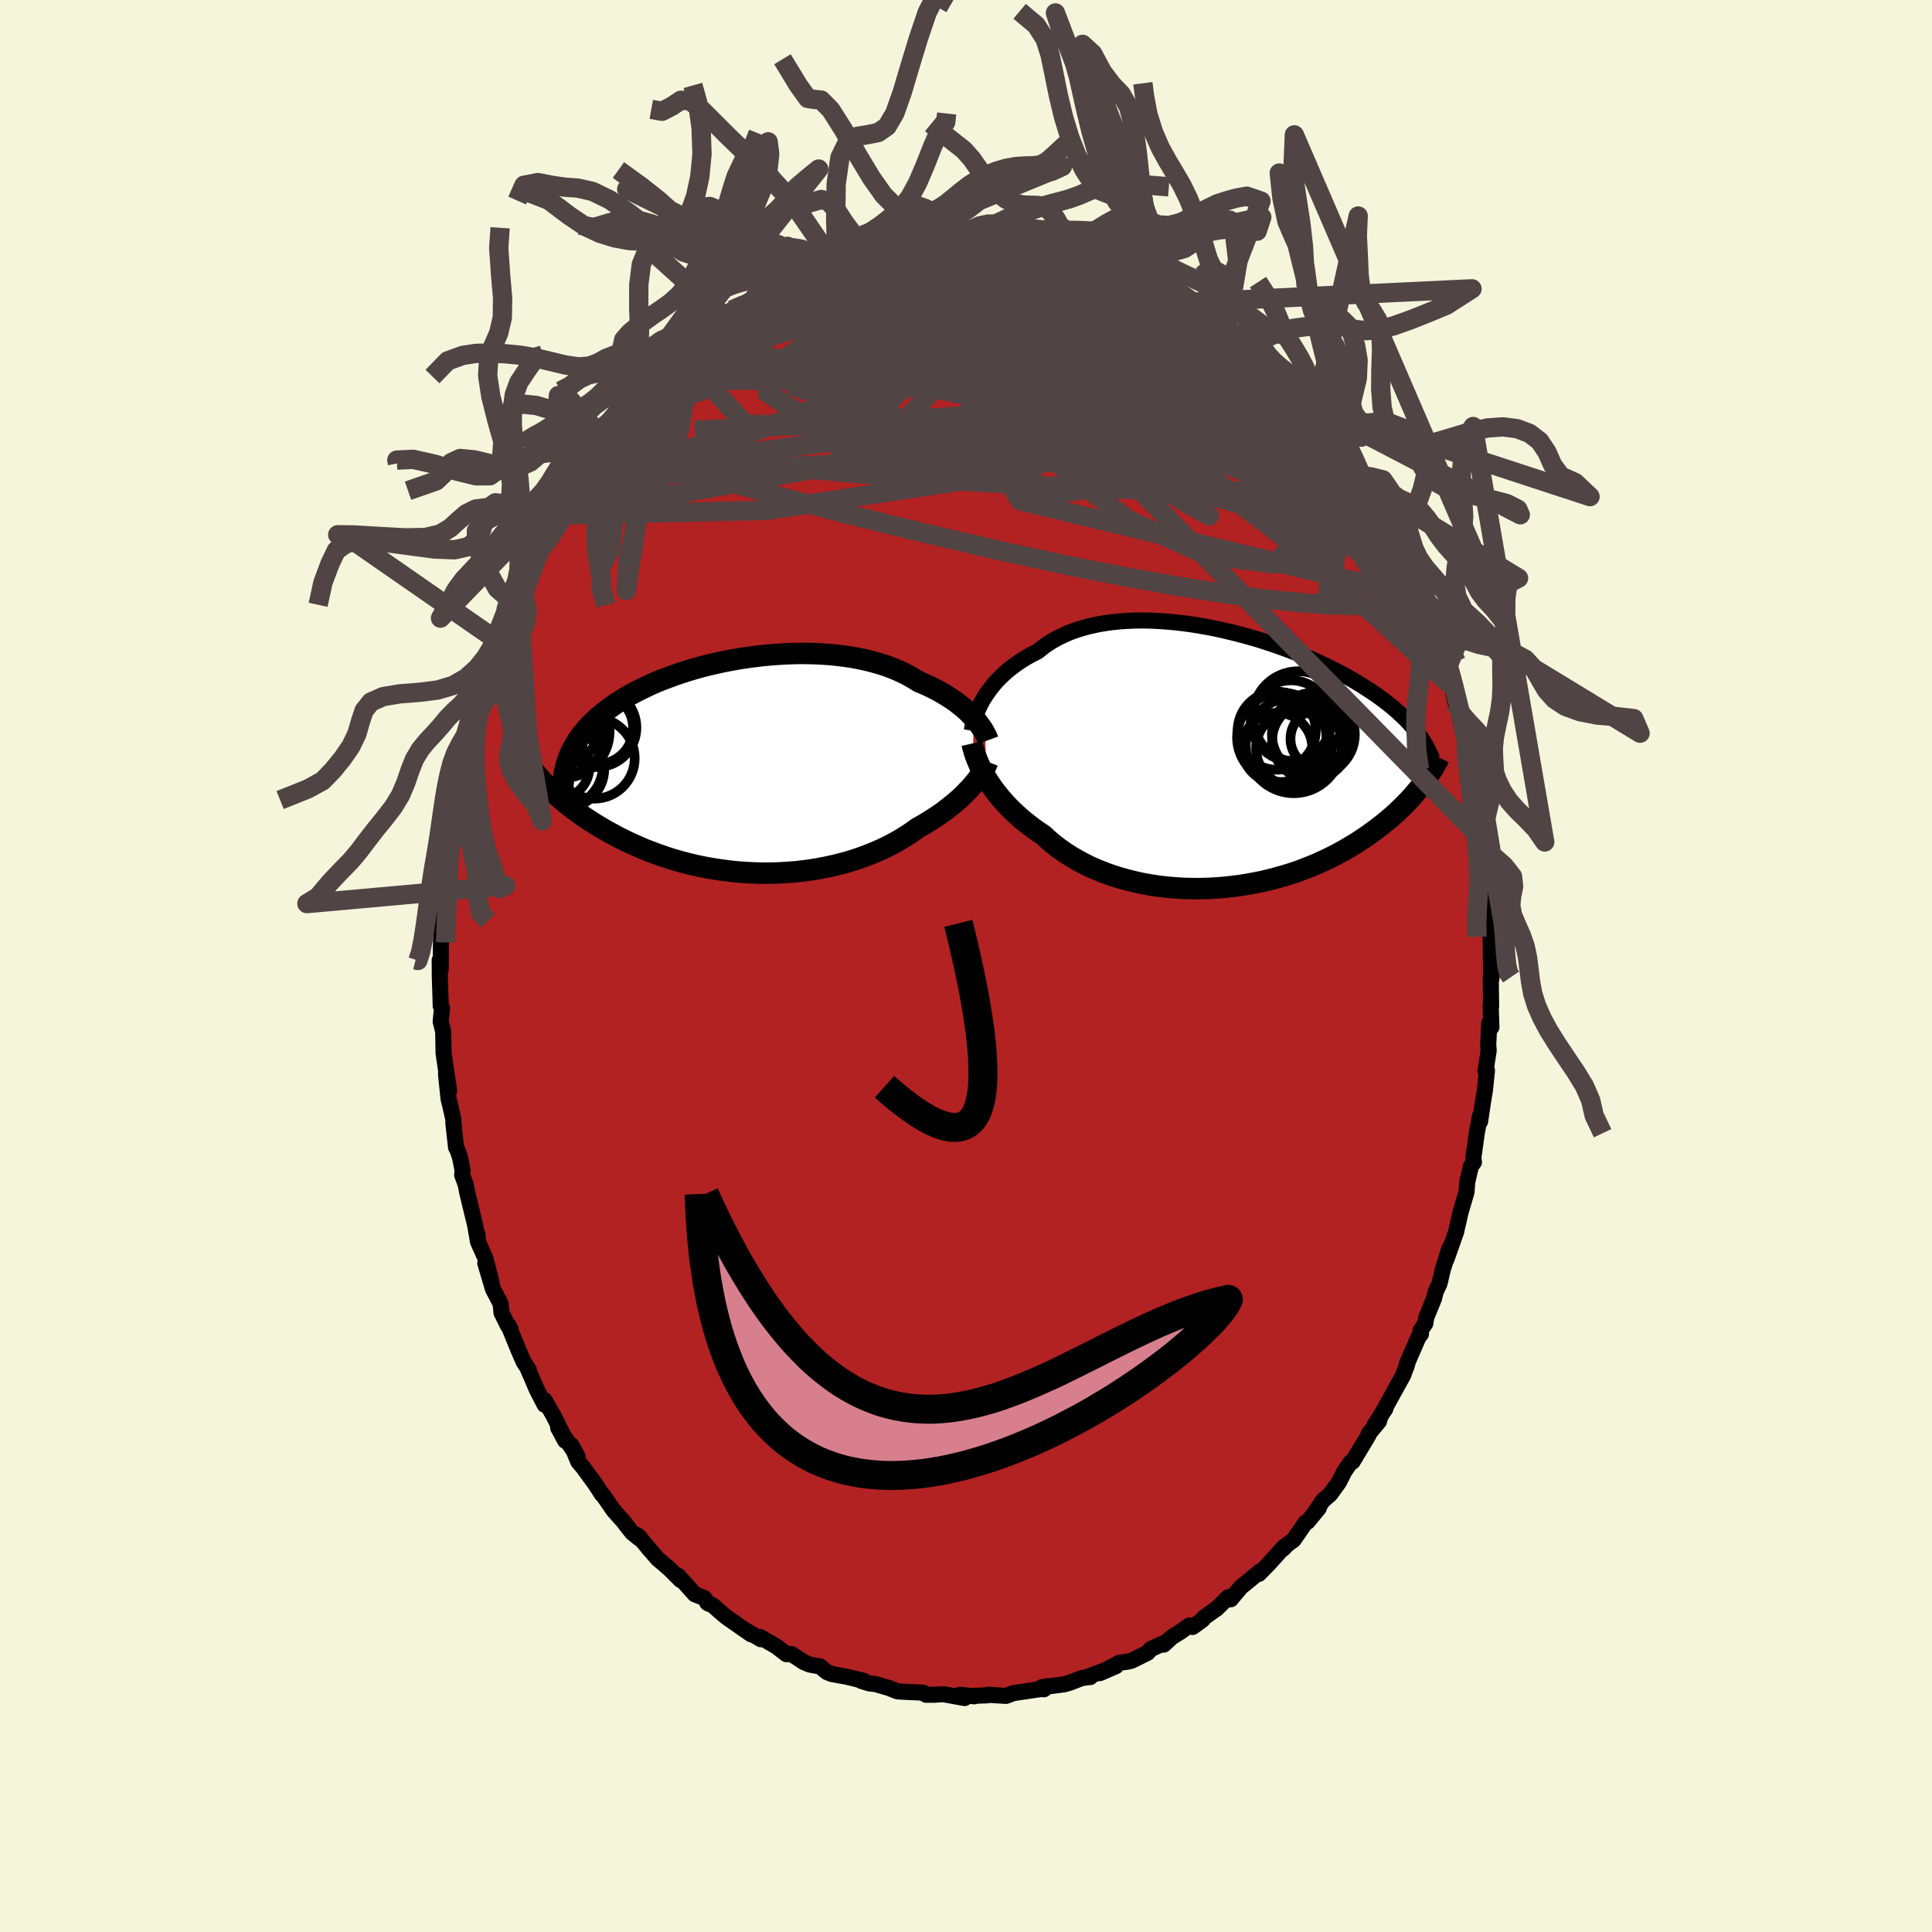 
  <svg viewBox="-100 -100 200 200" xmlns="http://www.w3.org/2000/svg" width="500" height="500" id="face-svg">
    <defs>
      <clipPath id="leftEyeClipPath">
        <polyline points="23.31,-4.92 23.05,-5.19 22.78,-5.45 22.5,-5.72 22.19,-5.99 21.86,-6.25 21.52,-6.52 21.15,-6.78 20.77,-7.03 20.37,-7.28 19.95,-7.53 19.52,-7.77 19.07,-8 18.6,-8.23 18.12,-8.44 17.62,-8.65 17.12,-8.96 16.6,-9.26 16.06,-9.54 15.48,-9.81 14.88,-10.06 14.26,-10.29 13.61,-10.5 12.94,-10.69 12.25,-10.87 11.54,-11.02 10.82,-11.16 10.07,-11.27 9.32,-11.37 8.55,-11.45 7.76,-11.51 6.97,-11.55 6.18,-11.57 5.37,-11.58 4.56,-11.56 3.75,-11.53 2.94,-11.48 2.13,-11.42 1.32,-11.34 0.52,-11.24 -0.28,-11.13 -1.07,-11.01 -1.86,-10.87 -2.63,-10.72 -3.39,-10.55 -4.14,-10.38 -4.88,-10.19 -5.6,-9.99 -6.3,-9.78 -6.99,-9.56 -7.66,-9.33 -8.31,-9.09 -8.95,-8.85 -9.56,-8.6 -10.16,-8.34 -10.73,-8.07 -11.28,-7.8 -11.81,-7.53 -12.33,-7.25 -12.82,-6.96 -13.28,-6.67 -13.73,-6.38 -14.16,-6.08 -14.57,-5.78 -14.96,-5.48 -15.33,-5.18 -15.69,-4.87 -16.02,-4.56 -16.34,-4.25 -16.64,-3.93 -16.92,-3.61 -17.18,-3.29 -17.43,-2.96 -17.66,-2.63 -17.87,-2.3 -18.07,-1.97 -18.25,-1.63 -18.41,-1.29 -18.56,-0.95 -18.69,-0.6 -20.42,2.58 -20.14,2.85 -19.86,3.11 -19.56,3.38 -19.25,3.65 -18.92,3.92 -18.59,4.19 -18.24,4.46 -17.88,4.73 -17.5,5 -17.12,5.28 -16.72,5.55 -16.3,5.82 -15.88,6.09 -15.44,6.35 -14.99,6.62 -14.52,6.89 -14.03,7.15 -13.54,7.42 -13.02,7.68 -12.49,7.94 -11.95,8.19 -11.38,8.44 -10.81,8.69 -10.21,8.92 -9.6,9.15 -8.98,9.37 -8.34,9.59 -7.68,9.79 -7.02,9.98 -6.33,10.16 -5.64,10.33 -4.93,10.48 -4.21,10.62 -3.49,10.74 -2.75,10.85 -2,10.95 -1.25,11.03 -0.48,11.09 0.28,11.13 1.05,11.16 1.83,11.17 2.6,11.16 3.38,11.13 4.16,11.08 4.93,11.02 5.7,10.93 6.47,10.83 7.23,10.7 7.98,10.56 8.72,10.4 9.46,10.22 10.18,10.03 10.89,9.81 11.58,9.58 12.26,9.33 12.92,9.07 13.57,8.79 14.2,8.5 14.8,8.19 15.39,7.87 15.95,7.54 16.49,7.2 17.01,6.85 17.5,6.49 17.99,6.22 18.46,5.94 18.91,5.66 19.36,5.37 19.79,5.08 20.2,4.79 20.59,4.49 20.97,4.19 21.34,3.89 21.69,3.59 22.02,3.29 22.33,2.99 22.62,2.69 22.9,2.4 23.16,2.11" />
      </clipPath>
      <clipPath id="rightEyeClipPath">
        <polyline points="-24.45,-6.23 -24.21,-6.6 -23.96,-6.96 -23.69,-7.32 -23.4,-7.68 -23.09,-8.03 -22.75,-8.37 -22.4,-8.71 -22.03,-9.04 -21.63,-9.36 -21.22,-9.67 -20.79,-9.97 -20.34,-10.26 -19.87,-10.54 -19.39,-10.8 -18.88,-11.05 -18.4,-11.45 -17.89,-11.81 -17.34,-12.16 -16.77,-12.48 -16.16,-12.77 -15.53,-13.04 -14.87,-13.28 -14.18,-13.49 -13.47,-13.68 -12.74,-13.84 -11.99,-13.97 -11.22,-14.08 -10.43,-14.16 -9.62,-14.22 -8.8,-14.25 -7.97,-14.26 -7.13,-14.24 -6.29,-14.2 -5.44,-14.14 -4.58,-14.06 -3.72,-13.96 -2.86,-13.84 -2.01,-13.7 -1.15,-13.55 -0.3,-13.38 0.54,-13.19 1.37,-12.99 2.19,-12.78 3,-12.56 3.8,-12.33 4.59,-12.08 5.36,-11.83 6.11,-11.57 6.85,-11.3 7.57,-11.03 8.27,-10.75 8.96,-10.47 9.62,-10.18 10.26,-9.89 10.89,-9.6 11.49,-9.3 12.07,-9.01 12.63,-8.71 13.18,-8.41 13.7,-8.12 14.2,-7.82 14.68,-7.53 15.15,-7.23 15.59,-6.94 16.02,-6.65 16.44,-6.36 16.83,-6.07 17.21,-5.78 17.58,-5.49 17.93,-5.2 18.26,-4.92 18.58,-4.63 18.88,-4.34 19.17,-4.06 19.44,-3.78 19.7,-3.49 19.95,-3.21 20.18,-2.93 20.4,-2.65 20.9,2.73 20.67,3.04 20.42,3.34 20.16,3.65 19.89,3.96 19.6,4.28 19.3,4.59 18.99,4.91 18.66,5.23 18.32,5.56 17.97,5.88 17.6,6.2 17.21,6.52 16.81,6.85 16.4,7.17 15.97,7.49 15.52,7.82 15.06,8.14 14.58,8.46 14.08,8.79 13.56,9.1 13.02,9.42 12.47,9.73 11.89,10.04 11.3,10.34 10.68,10.63 10.05,10.92 9.4,11.19 8.73,11.45 8.04,11.71 7.33,11.95 6.61,12.17 5.86,12.38 5.11,12.58 4.34,12.76 3.55,12.92 2.76,13.06 1.95,13.19 1.13,13.29 0.3,13.38 -0.53,13.44 -1.37,13.48 -2.21,13.5 -3.06,13.49 -3.9,13.47 -4.75,13.41 -5.59,13.34 -6.43,13.24 -7.26,13.11 -8.09,12.96 -8.9,12.78 -9.7,12.58 -10.49,12.36 -11.27,12.11 -12.02,11.84 -12.76,11.54 -13.48,11.23 -14.17,10.88 -14.84,10.52 -15.49,10.14 -16.11,9.74 -16.7,9.32 -17.27,8.88 -17.8,8.43 -18.31,7.96 -18.83,7.61 -19.33,7.26 -19.81,6.89 -20.28,6.52 -20.73,6.14 -21.16,5.75 -21.57,5.36 -21.97,4.96 -22.34,4.56 -22.7,4.15 -23.03,3.74 -23.35,3.33 -23.64,2.93 -23.92,2.52 -24.18,2.11" />
      </clipPath>
      <filter id="fuzzy">
        <feTurbulence id="turbulence" baseFrequency="0.05" numOctaves="3" type="noise" result="noise" />
        <feDisplacementMap in="SourceGraphic" in2="noise" scale="2" />
      </filter>
      <linearGradient id="rainbowGradient" x1="0%" y1="0%" x2="100%" y2="0%">
        <stop offset="0%" style="stop-color: rgb(220, 208, 186); stop-opacity: 1" />
        <stop offset="50%" style="stop-color: rgb(64, 224, 208); stop-opacity: 1" />
        <stop offset="100%" style="stop-color: rgb(44, 34, 43); stop-opacity: 1" />
      </linearGradient>
    </defs>
    <rect x="-100" y="-100" width="100%" height="100%" fill="rgb(245, 245, 220)" />
    <polyline id="faceContour" points="54.37,1.41 54.49,0.71 54.32,1.1 54.36,4.21 54.31,4 54.39,6.33 54.17,5.89 54.06,8.21 54.11,8.75 53.78,10.87 53.93,10.82 53.72,12.86 53.52,14.06 53.22,16.09 53.23,15.47 52.89,17.21 52.52,19.85 52.58,20.31 52.27,20.72 51.89,22.36 51.81,23.41 51.18,25.55 51.17,25.63 50.82,27.14 50.74,27.51 49.73,30.37 50.04,29.23 49.36,31.42 49.02,32.87 48.63,33.7 48.44,34.44 47.64,36.4 47.55,37 47.05,37.75 47.1,38.09 46.84,38.42 45.63,41.2 45.55,41.59 45.69,41.16 45.26,42.35 43.01,46.43 43.41,45.84 42.28,47.56 42.93,46.53 42.75,47.14 41.69,48.42 41.66,48.58 40.02,51.31 39.83,51.37 39.19,52.29 38.61,53.43 37.71,54.68 36.95,55.33 36.1,56.6 36.52,56.12 35.36,57.53 35.15,57.62 33.9,59.42 33.25,59.89 32.82,60.34 32.94,60.12 31.3,61.93 30.32,62.93 30.42,62.69 28.46,64.3 27.4,65.56 27.15,65.34 25.93,66.55 25.81,66.62 24.68,67.42 24.48,67.68 23.46,68.42 23.12,68.27 22.18,68.94 21.33,69.46 20.47,70.25 20.56,70.06 19.1,70.73 18.81,71.09 17.13,71.92 16.76,72.01 15.87,72.13 13.87,73.2 15.52,72.48 12.48,73.62 12.86,73.61 12.83,73.59 11.96,73.72 10.76,74.19 10.17,74.36 7.85,74.66 8.41,74.56 8.08,74.87 7.74,74.85 4.91,75.27 4.14,75.56 2.25,75.44 2.21,75.5 0.81,75.55 0.88,75.6 -0.64,75.44 -0.14,75.78 -2.35,75.38 -3.26,75.44 -4.14,75.44 -4.34,75.27 -4.46,75.22 -6.07,75.15 -7.05,75.09 -7.17,75.06 -8.01,74.73 -9.38,74.33 -9.99,74.27 -10.86,74 -10.54,74.01 -12.32,73.58 -13.91,73.29 -14.42,73.08 -15.08,72.52 -16.09,72.33 -16.22,72.3 -16.79,72.06 -18.07,71.22 -18.59,71.24 -19.64,70.43 -21.32,69.46 -21.24,69.69 -22.95,68.69 -22.24,69.19 -24.76,67.43 -25.13,67.13 -26.19,66.2 -26.79,65.91 -26.67,66 -27.09,65.43 -28.08,65.03 -29.77,63.14 -29.52,63.58 -30.72,62.39 -31.9,61.38 -32.75,60.41 -33.87,59.06 -34.12,58.88 -33.78,59.29 -34.55,58.67 -35.05,58.05 -35.44,57.53 -36.51,56.32 -37.59,54.75 -37.67,54.72 -38.42,53.57 -39.61,51.94 -40.14,51.31 -40.85,49.6 -40.2,50.79 -42.22,47.8 -41.49,49.15 -41.85,48.24 -42.76,46.44 -43.63,44.94 -43.62,45.42 -44.41,43.89 -45.38,41.64 -45.25,41.81 -45.81,40.95 -46.36,39.67 -47.38,37.18 -47.16,37.56 -47.4,37.27 -48.09,35.88 -48.17,34.97 -48.97,33.44 -49.76,30.77 -49.12,32.72 -49.74,30.29 -50.52,28.54 -50.57,27.79 -50.54,28.4 -50.81,26.85 -51.61,23.54 -51.79,22.63 -52.15,21.65 -52.12,21.1 -52.36,19.89 -52.62,19.09 -52.79,18.77 -53.06,16.33 -53.07,15.87 -53.37,14.54 -53.56,13.78 -53.83,11.19 -53.5,12.88 -53.8,10.97 -54.08,9.01 -54.12,6.78 -54.38,5.75 -54.24,4.34 -54.38,4.12 -54.39,3.53 -54.47,1.12 -54.48,-0.61 -54.38,0.37 -54.36,-1.44 -54.35,-2.46 -54.25,-5.14 -54.28,-4.31 -53.97,-9.41 -54.06,-8.36 -53.97,-8.73 -53.99,-10.77 -54.02,-10.1 -53.48,-12.94 -53.27,-15.2 -53.41,-15.19 -53.22,-15.54 -52.86,-18.1 -52.36,-20.61 -52.56,-19.55 -52.05,-22.46 -52.14,-21.82 -51.51,-24.16 -51.49,-24.54 -51.37,-25.12 -51.05,-26.37 -50.91,-27.05 -50.5,-28.16 -50.08,-29.75 -49.3,-32.18 -48.77,-33.85 -49.23,-32.58 -48.7,-34.18 -47.97,-35.75 -47.16,-37.86 -47.6,-36.98 -46.49,-38.99 -45.94,-40.63 -46.39,-39.52 -44.82,-43.3 -45.32,-41.86 -43.97,-44.26 -44.14,-44.25 -43.81,-45.01 -42.74,-46.69 -42.55,-47.15 -42.71,-47.2 -41.52,-48.87 -40.39,-50.85 -40.54,-50.32 -40.04,-51.23 -39.37,-52.02 -37.67,-54.72 -38.2,-54.19 -37.79,-54.8 -36.32,-56.27 -35.91,-56.9 -36.04,-56.99 -34.18,-58.82 -34.37,-58.64 -33.79,-59.38 -32.63,-60.55 -31.65,-61.51 -31.88,-61.13 -31.56,-61.64 -29.5,-63.57 -29.52,-63.32 -28.29,-64.78 -27.12,-65.78 -25.74,-66.72 -26.67,-66.1 -24.79,-67.48 -24.23,-67.91 -23.37,-68.34 -21.83,-69.23 -22,-69.3 -21.3,-69.46 -21.52,-69.4 -19.73,-70.62 -17.99,-71.3 -17.83,-71.44 -17.08,-71.99 -17.19,-71.6 -16.13,-72.38 -14.75,-72.9 -13.54,-73.25 -13.27,-73.51 -12.88,-73.61 -12.71,-73.63 -11.3,-73.97 -10.81,-74.23 -9.99,-74.57 -7.05,-74.85 -6.85,-74.92 -7.09,-74.97 -6.27,-75.01 -4.73,-75.34 -4.7,-75.49 -2.23,-75.49 -3.14,-75.72 -1.16,-75.64 -1.72,-75.72 0.83,-75.84 0.26,-75.56 1.88,-75.56 1.7,-75.64 3.1,-75.59 4.24,-75.47 6.08,-75.13 7.12,-75.03 6.89,-74.98 7.04,-75 7.87,-74.85 9,-74.64 9.43,-74.62 10.32,-74.37 11.42,-74 12.62,-73.6 13.15,-73.53 14.58,-72.79 14.74,-72.83 15.67,-72.47 15.53,-72.61 18.52,-71.14 17.6,-71.71 18.67,-70.96 20.05,-70.2 20.83,-69.73 22.25,-69.31 22.03,-69.19 24.45,-67.62 23.11,-68.59 24.3,-67.6 25.8,-66.9 26.92,-65.66 26.21,-66.36 27.06,-65.84 27.85,-65.23 29.54,-63.56 30.71,-62.51 30.58,-62.75 30.59,-62.54 32.07,-61.33 32.36,-60.71 33.22,-60.06 33.91,-58.92 34.93,-58.06 34.75,-58.37 35.46,-57.44 36.12,-56.94 37.7,-54.76 37.14,-55.46 37.86,-54.15 38.71,-53.1 39.19,-52.45 40.16,-50.9 41.45,-49.2 41.87,-48.41 42.24,-47.84 42.71,-46.85 43.19,-45.94 43.08,-46.37 43.88,-44.76 44.63,-43.17 44.6,-43.15 44.9,-42.88 46.45,-39.18 45.91,-40.96 47.09,-37.91 46.97,-38.23 47.81,-35.95 48.73,-34.21 48.13,-35.36 48.95,-33.34 49.62,-31.67 49.85,-30.93 50.14,-29.71 50.3,-28.95 50.71,-27.14 51.44,-25.51 51.11,-25.71 51.91,-22.5 51.72,-23.56 52.11,-21.81 52.36,-20.58 52.46,-19.75 52.52,-20.38 52.72,-18.21 53.34,-15.32 53.42,-14.79 53.19,-15.36 53.73,-12.83 53.82,-11.53 53.84,-10.05 54.16,-7.83 54.2,-7.94 54.21,-6.45 54.23,-6 54.28,-5.57 54.38,-3.1 54.3,-3.34 54.32,-2.24 54.37,1.41 54.49,0.71" fill="rgb(178, 34, 34)" stroke="black" stroke-width="1.667" stroke-linejoin="round" filter="url(#fuzzy)" />
    <g transform="translate(26.31 -21.51)">
      <polyline id="rightCountour" points="-24.45,-6.23 -24.21,-6.6 -23.96,-6.96 -23.69,-7.32 -23.4,-7.68 -23.09,-8.03 -22.75,-8.37 -22.4,-8.71 -22.03,-9.04 -21.63,-9.36 -21.22,-9.67 -20.79,-9.97 -20.34,-10.26 -19.87,-10.54 -19.39,-10.8 -18.88,-11.05 -18.4,-11.45 -17.89,-11.81 -17.34,-12.16 -16.77,-12.48 -16.16,-12.77 -15.53,-13.04 -14.87,-13.28 -14.18,-13.49 -13.47,-13.68 -12.74,-13.84 -11.99,-13.97 -11.22,-14.08 -10.43,-14.16 -9.62,-14.22 -8.8,-14.25 -7.97,-14.26 -7.13,-14.24 -6.29,-14.2 -5.44,-14.14 -4.58,-14.06 -3.72,-13.96 -2.86,-13.84 -2.01,-13.7 -1.15,-13.55 -0.3,-13.38 0.54,-13.19 1.37,-12.99 2.19,-12.78 3,-12.56 3.8,-12.33 4.59,-12.08 5.36,-11.83 6.11,-11.57 6.85,-11.3 7.57,-11.03 8.27,-10.75 8.96,-10.47 9.62,-10.18 10.26,-9.89 10.89,-9.6 11.49,-9.3 12.07,-9.01 12.63,-8.71 13.18,-8.41 13.7,-8.12 14.2,-7.82 14.68,-7.53 15.15,-7.23 15.59,-6.94 16.02,-6.65 16.44,-6.36 16.83,-6.07 17.21,-5.78 17.58,-5.49 17.93,-5.2 18.26,-4.92 18.58,-4.63 18.88,-4.34 19.17,-4.06 19.44,-3.78 19.7,-3.49 19.95,-3.21 20.18,-2.93 20.4,-2.65 20.9,2.73 20.67,3.04 20.42,3.34 20.16,3.65 19.89,3.96 19.6,4.28 19.3,4.59 18.99,4.91 18.66,5.23 18.32,5.56 17.97,5.88 17.6,6.2 17.21,6.52 16.81,6.85 16.4,7.17 15.97,7.49 15.52,7.82 15.06,8.14 14.58,8.46 14.08,8.79 13.56,9.1 13.02,9.42 12.47,9.73 11.89,10.04 11.3,10.34 10.68,10.63 10.05,10.92 9.4,11.19 8.73,11.45 8.04,11.71 7.33,11.95 6.61,12.17 5.86,12.38 5.11,12.58 4.34,12.76 3.55,12.92 2.76,13.06 1.95,13.19 1.13,13.29 0.3,13.38 -0.53,13.44 -1.37,13.48 -2.21,13.5 -3.06,13.49 -3.9,13.47 -4.75,13.41 -5.59,13.34 -6.43,13.24 -7.26,13.11 -8.09,12.96 -8.9,12.78 -9.7,12.58 -10.49,12.36 -11.27,12.11 -12.02,11.84 -12.76,11.54 -13.48,11.23 -14.17,10.88 -14.84,10.52 -15.49,10.14 -16.11,9.74 -16.7,9.32 -17.27,8.88 -17.8,8.43 -18.31,7.96 -18.83,7.61 -19.33,7.26 -19.81,6.89 -20.28,6.52 -20.73,6.14 -21.16,5.75 -21.57,5.36 -21.97,4.96 -22.34,4.56 -22.7,4.15 -23.03,3.74 -23.35,3.33 -23.64,2.93 -23.92,2.52 -24.18,2.11" fill="white" stroke="white" stroke-width="0" stroke-linejoin="round" filter="url(#fuzzy)" />
    </g>
    <g transform="translate(-22.51 -20.78)">
      <polyline id="leftCountour" points="23.31,-4.92 23.05,-5.19 22.78,-5.45 22.5,-5.72 22.19,-5.99 21.86,-6.25 21.52,-6.52 21.15,-6.78 20.77,-7.03 20.37,-7.28 19.95,-7.53 19.52,-7.77 19.07,-8 18.6,-8.23 18.12,-8.44 17.62,-8.65 17.12,-8.96 16.6,-9.26 16.06,-9.54 15.48,-9.81 14.88,-10.06 14.26,-10.29 13.61,-10.5 12.94,-10.69 12.25,-10.87 11.54,-11.02 10.82,-11.16 10.07,-11.27 9.32,-11.37 8.55,-11.45 7.76,-11.51 6.97,-11.55 6.18,-11.57 5.37,-11.58 4.56,-11.56 3.75,-11.53 2.94,-11.48 2.13,-11.42 1.32,-11.34 0.52,-11.24 -0.28,-11.13 -1.07,-11.01 -1.86,-10.87 -2.63,-10.72 -3.39,-10.55 -4.14,-10.38 -4.88,-10.19 -5.6,-9.99 -6.3,-9.78 -6.99,-9.56 -7.66,-9.33 -8.31,-9.09 -8.95,-8.85 -9.56,-8.6 -10.16,-8.34 -10.73,-8.07 -11.28,-7.8 -11.81,-7.53 -12.33,-7.25 -12.82,-6.96 -13.28,-6.67 -13.73,-6.38 -14.16,-6.08 -14.57,-5.78 -14.96,-5.48 -15.33,-5.18 -15.69,-4.87 -16.02,-4.56 -16.34,-4.25 -16.64,-3.93 -16.92,-3.61 -17.18,-3.29 -17.43,-2.96 -17.66,-2.63 -17.87,-2.3 -18.07,-1.97 -18.25,-1.63 -18.41,-1.29 -18.56,-0.95 -18.69,-0.6 -20.42,2.58 -20.14,2.85 -19.86,3.11 -19.56,3.38 -19.25,3.65 -18.92,3.92 -18.59,4.19 -18.24,4.46 -17.88,4.73 -17.5,5 -17.12,5.28 -16.72,5.55 -16.3,5.82 -15.88,6.09 -15.44,6.35 -14.99,6.62 -14.52,6.89 -14.03,7.15 -13.54,7.42 -13.02,7.68 -12.49,7.94 -11.95,8.19 -11.38,8.44 -10.81,8.69 -10.21,8.92 -9.6,9.15 -8.98,9.37 -8.34,9.59 -7.68,9.79 -7.02,9.98 -6.33,10.16 -5.64,10.33 -4.93,10.48 -4.21,10.62 -3.49,10.74 -2.75,10.85 -2,10.95 -1.25,11.03 -0.48,11.09 0.28,11.13 1.05,11.16 1.83,11.17 2.6,11.16 3.38,11.13 4.16,11.08 4.93,11.02 5.7,10.93 6.47,10.83 7.23,10.7 7.98,10.56 8.72,10.4 9.46,10.22 10.18,10.03 10.89,9.81 11.58,9.58 12.26,9.33 12.92,9.07 13.57,8.79 14.2,8.5 14.8,8.19 15.39,7.87 15.95,7.54 16.49,7.2 17.01,6.85 17.5,6.49 17.99,6.22 18.46,5.94 18.91,5.66 19.36,5.37 19.79,5.08 20.2,4.79 20.59,4.49 20.97,4.19 21.34,3.89 21.69,3.59 22.02,3.29 22.33,2.99 22.62,2.69 22.9,2.4 23.16,2.11" fill="white" stroke="white" stroke-width="0" stroke-linejoin="round" filter="url(#fuzzy)" />
    </g>
    <g transform="translate(26.31 -21.51)">
      <polyline id="rightUpper" points="-25.71,-2.85 -25.66,-3.14 -25.6,-3.44 -25.52,-3.76 -25.42,-4.09 -25.31,-4.44 -25.17,-4.79 -25.02,-5.14 -24.85,-5.5 -24.66,-5.87 -24.45,-6.23 -24.21,-6.6 -23.96,-6.96 -23.69,-7.32 -23.4,-7.68 -23.09,-8.03 -22.75,-8.37 -22.4,-8.71 -22.03,-9.04 -21.63,-9.36 -21.22,-9.67 -20.79,-9.97 -20.34,-10.26 -19.87,-10.54 -19.39,-10.8 -18.88,-11.05 -18.4,-11.45 -17.89,-11.81 -17.34,-12.16 -16.77,-12.48 -16.16,-12.77 -15.53,-13.04 -14.87,-13.28 -14.18,-13.49 -13.47,-13.68 -12.74,-13.84 -11.99,-13.97 -11.22,-14.08 -10.43,-14.16 -9.62,-14.22 -8.8,-14.25 -7.97,-14.26 -7.13,-14.24 -6.29,-14.2 -5.44,-14.14 -4.58,-14.06 -3.72,-13.96 -2.86,-13.84 -2.01,-13.7 -1.15,-13.55 -0.3,-13.38 0.54,-13.19 1.37,-12.99 2.19,-12.78 3,-12.56 3.8,-12.33 4.59,-12.08 5.36,-11.83 6.11,-11.57 6.85,-11.3 7.57,-11.03 8.27,-10.75 8.96,-10.47 9.62,-10.18 10.26,-9.89 10.89,-9.6 11.49,-9.3 12.07,-9.01 12.63,-8.71 13.18,-8.41 13.7,-8.12 14.2,-7.82 14.68,-7.53 15.15,-7.23 15.59,-6.94 16.02,-6.65 16.44,-6.36 16.83,-6.07 17.21,-5.78 17.58,-5.49 17.93,-5.2 18.26,-4.92 18.58,-4.63 18.88,-4.34 19.17,-4.06 19.44,-3.78 19.7,-3.49 19.95,-3.21 20.18,-2.93 20.4,-2.65 20.6,-2.37 20.8,-2.09 20.98,-1.82 21.15,-1.54 21.31,-1.26 21.46,-0.99 21.6,-0.71 21.73,-0.44 21.85,-0.17 21.96,0.1" fill="none" stroke="black" stroke-width="1.667" stroke-linejoin="round" filter="url(#fuzzy)" />
      <polyline id="rightLower" points="-25.68,-1.52 -25.61,-1.21 -25.52,-0.89 -25.42,-0.55 -25.3,-0.2 -25.16,0.17 -25,0.54 -24.83,0.93 -24.63,1.32 -24.41,1.71 -24.18,2.11 -23.92,2.52 -23.64,2.93 -23.35,3.33 -23.03,3.74 -22.7,4.15 -22.34,4.56 -21.97,4.96 -21.57,5.36 -21.16,5.75 -20.73,6.14 -20.28,6.52 -19.81,6.89 -19.33,7.26 -18.83,7.61 -18.31,7.96 -17.8,8.43 -17.27,8.88 -16.7,9.32 -16.11,9.74 -15.49,10.14 -14.84,10.52 -14.17,10.88 -13.48,11.23 -12.76,11.54 -12.02,11.84 -11.27,12.11 -10.49,12.36 -9.7,12.58 -8.9,12.78 -8.09,12.96 -7.26,13.11 -6.43,13.24 -5.59,13.34 -4.75,13.41 -3.9,13.47 -3.06,13.49 -2.21,13.5 -1.37,13.48 -0.53,13.44 0.3,13.38 1.13,13.29 1.95,13.19 2.76,13.06 3.55,12.92 4.34,12.76 5.11,12.58 5.86,12.38 6.61,12.17 7.33,11.95 8.04,11.71 8.73,11.45 9.4,11.19 10.05,10.92 10.68,10.63 11.3,10.34 11.89,10.04 12.47,9.73 13.02,9.42 13.56,9.1 14.08,8.79 14.58,8.46 15.06,8.14 15.52,7.82 15.97,7.49 16.4,7.17 16.81,6.85 17.21,6.52 17.6,6.2 17.97,5.88 18.32,5.56 18.66,5.23 18.99,4.91 19.3,4.59 19.6,4.28 19.89,3.96 20.16,3.65 20.42,3.34 20.67,3.04 20.9,2.73 21.12,2.43 21.34,2.14 21.54,1.85 21.73,1.56 21.91,1.28 22.08,1 22.24,0.73 22.39,0.46 22.54,0.19 22.67,-0.07" fill="none" stroke="black" stroke-width="2.222" stroke-linejoin="round" filter="url(#fuzzy)" />
      <circle r="4.708" cx="8.081" cy="-4.294" stroke="black" fill="none" stroke-width="1.0" filter="url(#fuzzy)" clip-path="url(#rightEyeClipPath)" /><circle r="4.014" cx="9.391" cy="-1.794" stroke="black" fill="none" stroke-width="1.0" filter="url(#fuzzy)" clip-path="url(#rightEyeClipPath)" /><circle r="4.17" cx="7.336" cy="-3.894" stroke="black" fill="none" stroke-width="1.0" filter="url(#fuzzy)" clip-path="url(#rightEyeClipPath)" /><circle r="4.964" cx="7.621" cy="-1.344" stroke="black" fill="none" stroke-width="1.0" filter="url(#fuzzy)" clip-path="url(#rightEyeClipPath)" /><circle r="3.082" cx="10.361" cy="-2.009" stroke="black" fill="none" stroke-width="1.0" filter="url(#fuzzy)" clip-path="url(#rightEyeClipPath)" /><circle r="4.044" cx="5.856" cy="-2.849" stroke="black" fill="none" stroke-width="1.0" filter="url(#fuzzy)" clip-path="url(#rightEyeClipPath)" /><circle r="4.294" cx="9.651" cy="-2.474" stroke="black" fill="none" stroke-width="1.0" filter="url(#fuzzy)" clip-path="url(#rightEyeClipPath)" /><circle r="3.92" cx="7.641" cy="-1.014" stroke="black" fill="none" stroke-width="1.0" filter="url(#fuzzy)" clip-path="url(#rightEyeClipPath)" /><circle r="4.624" cx="6.371" cy="-2.164" stroke="black" fill="none" stroke-width="1.0" filter="url(#fuzzy)" clip-path="url(#rightEyeClipPath)" /><circle r="3.628" cx="5.906" cy="-1.074" stroke="black" fill="none" stroke-width="1.0" filter="url(#fuzzy)" clip-path="url(#rightEyeClipPath)" />
      </g>
    <g transform="translate(-22.51 -20.78)">
      <polyline id="leftUpper" points="24.79,-2.59 24.72,-2.78 24.64,-2.98 24.53,-3.19 24.41,-3.41 24.28,-3.65 24.12,-3.89 23.94,-4.14 23.75,-4.4 23.54,-4.66 23.31,-4.92 23.05,-5.19 22.78,-5.45 22.5,-5.72 22.19,-5.99 21.86,-6.25 21.52,-6.52 21.15,-6.78 20.77,-7.03 20.37,-7.28 19.95,-7.53 19.52,-7.77 19.07,-8 18.6,-8.23 18.12,-8.44 17.62,-8.65 17.12,-8.96 16.6,-9.26 16.06,-9.54 15.48,-9.81 14.88,-10.06 14.26,-10.29 13.61,-10.5 12.94,-10.69 12.25,-10.87 11.54,-11.02 10.82,-11.16 10.07,-11.27 9.32,-11.37 8.55,-11.45 7.76,-11.51 6.97,-11.55 6.18,-11.57 5.37,-11.58 4.56,-11.56 3.75,-11.53 2.94,-11.48 2.13,-11.42 1.32,-11.34 0.52,-11.24 -0.28,-11.13 -1.07,-11.01 -1.86,-10.87 -2.63,-10.72 -3.39,-10.55 -4.14,-10.38 -4.88,-10.19 -5.6,-9.99 -6.3,-9.78 -6.99,-9.56 -7.66,-9.33 -8.31,-9.09 -8.95,-8.85 -9.56,-8.6 -10.16,-8.34 -10.73,-8.07 -11.28,-7.8 -11.81,-7.53 -12.33,-7.25 -12.82,-6.96 -13.28,-6.67 -13.73,-6.38 -14.16,-6.08 -14.57,-5.78 -14.96,-5.48 -15.33,-5.18 -15.69,-4.87 -16.02,-4.56 -16.34,-4.25 -16.64,-3.93 -16.92,-3.61 -17.18,-3.29 -17.43,-2.96 -17.66,-2.63 -17.87,-2.3 -18.07,-1.97 -18.25,-1.63 -18.41,-1.29 -18.56,-0.95 -18.69,-0.6 -18.81,-0.25 -18.91,0.1 -18.99,0.45 -19.07,0.8 -19.13,1.16 -19.17,1.52 -19.2,1.88 -19.22,2.24 -19.23,2.6 -19.22,2.97" fill="none" stroke="black" stroke-width="2.222" stroke-linejoin="round" filter="url(#fuzzy)" />
      <polyline id="leftLower" points="24.76,-0.37 24.68,-0.17 24.58,0.04 24.47,0.26 24.34,0.5 24.19,0.75 24.02,1 23.83,1.27 23.63,1.54 23.4,1.82 23.16,2.11 22.9,2.4 22.62,2.69 22.33,2.99 22.02,3.29 21.69,3.59 21.34,3.89 20.97,4.19 20.59,4.49 20.2,4.79 19.79,5.08 19.36,5.37 18.91,5.66 18.46,5.94 17.99,6.22 17.5,6.49 17.01,6.85 16.49,7.2 15.95,7.54 15.39,7.87 14.8,8.19 14.2,8.5 13.57,8.79 12.92,9.07 12.26,9.33 11.58,9.58 10.89,9.81 10.18,10.03 9.46,10.22 8.72,10.4 7.98,10.56 7.23,10.7 6.47,10.83 5.7,10.93 4.93,11.02 4.16,11.08 3.38,11.13 2.6,11.16 1.83,11.17 1.05,11.16 0.28,11.13 -0.48,11.09 -1.25,11.03 -2,10.95 -2.75,10.85 -3.49,10.74 -4.21,10.62 -4.93,10.48 -5.64,10.33 -6.33,10.16 -7.02,9.98 -7.68,9.79 -8.34,9.59 -8.98,9.37 -9.6,9.15 -10.21,8.92 -10.81,8.69 -11.38,8.44 -11.95,8.19 -12.49,7.94 -13.02,7.68 -13.54,7.42 -14.03,7.15 -14.52,6.89 -14.99,6.62 -15.44,6.35 -15.88,6.09 -16.3,5.82 -16.72,5.55 -17.12,5.28 -17.5,5 -17.88,4.73 -18.24,4.46 -18.59,4.19 -18.92,3.92 -19.25,3.65 -19.56,3.38 -19.86,3.11 -20.14,2.85 -20.42,2.58 -20.68,2.32 -20.93,2.07 -21.18,1.81 -21.41,1.56 -21.63,1.31 -21.84,1.07 -22.04,0.82 -22.23,0.59 -22.41,0.35 -22.58,0.12" fill="none" stroke="black" stroke-width="2.222" stroke-linejoin="round" filter="url(#fuzzy)" />
      <circle r="4.186" cx="-15.972" cy="-0.728" stroke="black" fill="none" stroke-width="1.0" filter="url(#fuzzy)" clip-path="url(#leftEyeClipPath)" /><circle r="4.398" cx="-19.472" cy="0.037" stroke="black" fill="none" stroke-width="1.0" filter="url(#fuzzy)" clip-path="url(#leftEyeClipPath)" /><circle r="4.4" cx="-19.732" cy="-4.338" stroke="black" fill="none" stroke-width="1.0" filter="url(#fuzzy)" clip-path="url(#leftEyeClipPath)" /><circle r="4.812" cx="-19.197" cy="-3.493" stroke="black" fill="none" stroke-width="1.0" filter="url(#fuzzy)" clip-path="url(#leftEyeClipPath)" /><circle r="4.082" cx="-15.692" cy="-3.898" stroke="black" fill="none" stroke-width="1.0" filter="url(#fuzzy)" clip-path="url(#leftEyeClipPath)" /><circle r="3.278" cx="-18.882" cy="-3.578" stroke="black" fill="none" stroke-width="1.0" filter="url(#fuzzy)" clip-path="url(#leftEyeClipPath)" /><circle r="3.71" cx="-15.657" cy="-3.828" stroke="black" fill="none" stroke-width="1.0" filter="url(#fuzzy)" clip-path="url(#leftEyeClipPath)" /><circle r="4.232" cx="-19.047" cy="-3.273" stroke="black" fill="none" stroke-width="1.0" filter="url(#fuzzy)" clip-path="url(#leftEyeClipPath)" /><circle r="3.258" cx="-19.737" cy="0.202" stroke="black" fill="none" stroke-width="1.0" filter="url(#fuzzy)" clip-path="url(#leftEyeClipPath)" /><circle r="4.048" cx="-18.982" cy="0.367" stroke="black" fill="none" stroke-width="1.0" filter="url(#fuzzy)" clip-path="url(#leftEyeClipPath)" />
    </g>
    <g id="hairs">
      <polyline points="14.74,-72.83 15.58,-72.44 16.71,-71.79 18.06,-70.93 19.52,-69.93 21.05,-68.83 22.67,-67.66 24.33,-66.47 25.97,-65.27 27.53,-64.12 28.97,-63.04 30.25,-62.07 31.4,-61.18 32.47,-60.31 33.42,-59.46" fill="none" stroke="rgb(80, 68, 68)" stroke-width="2" stroke-linejoin="round" filter="url(#fuzzy)" /><polyline points="37.14,-55.46 37.87,-54.27 38.65,-53.12 39.47,-51.9 40.31,-50.64 41.09,-49.43 41.78,-48.35 42.34,-47.42 42.8,-46.64 43.17,-46 43.46,-45.48 43.68,-45.06 43.83,-44.76 43.9,-44.6 43.86,-44.62 43.69,-44.87 43.33,-45.43 42.75,-46.36 41.89,-47.71 40.79,-49.47 39.46,-51.59" fill="none" stroke="rgb(80, 68, 68)" stroke-width="2" stroke-linejoin="round" filter="url(#fuzzy)" /><polyline points="26.21,-66.36 26.95,-65.75 27.56,-64.92 27.86,-64.05 27.74,-63.3 27.19,-62.63 26.26,-61.98 25.01,-61.3 23.43,-60.58 21.51,-59.81 19.21,-59.04 16.51,-58.25 13.4,-57.45 9.87,-56.62 5.92,-55.74 1.53,-54.79 -3.33,-53.78 -8.66,-52.73 -14.45,-51.66 -20.74,-50.53 -27.57,-49.29 -34.94,-47.99" fill="none" stroke="rgb(80, 68, 68)" stroke-width="2" stroke-linejoin="round" filter="url(#fuzzy)" /><polyline points="4.24,-75.47 5.69,-75.2 6.67,-75 7.45,-74.81 8.25,-74.6 9.14,-74.37 10.1,-74.13 11.07,-73.88 12,-73.64 12.83,-73.41 13.5,-73.22 13.96,-73.08 14.17,-73.02 14.08,-73.07 13.61,-73.25 12.75,-73.56" fill="none" stroke="rgb(80, 68, 68)" stroke-width="2" stroke-linejoin="round" filter="url(#fuzzy)" /><polyline points="32.36,-60.71 33.08,-60 33.59,-59.37 33.88,-58.92 33.97,-58.61 33.91,-58.37 33.68,-58.18 33.24,-58.07 32.55,-58.07 31.61,-58.19 30.41,-58.44 28.94,-58.81 27.2,-59.36 25.14,-60.1 22.71,-61.09 19.89,-62.36 16.65,-63.9 13.01,-65.7 8.94,-67.74 4.43,-69.98 -0.58,-72.4" fill="none" stroke="rgb(80, 68, 68)" stroke-width="2" stroke-linejoin="round" filter="url(#fuzzy)" /><polyline points="37.7,-54.76 37.55,-54.82 37.78,-54.28 38.1,-53.57 38.35,-52.84 38.46,-52.18 38.36,-51.66 38.01,-51.34 37.38,-51.24 36.48,-51.35 35.32,-51.64 33.9,-52.09 32.24,-52.67 30.33,-53.39 28.15,-54.25 25.68,-55.27 22.93,-56.45 19.87,-57.82 16.49,-59.41 12.74,-61.21 8.57,-63.23 3.92,-65.49 -1.21,-67.99 -6.7,-70.71" fill="none" stroke="rgb(80, 68, 68)" stroke-width="2" stroke-linejoin="round" filter="url(#fuzzy)" /><polyline points="-31.88,-61.13 -31.1,-61.96 -30.01,-62.93 -28.87,-63.88 -27.7,-64.81 -26.53,-65.69 -25.38,-66.5 -24.24,-67.25 -23.12,-67.96 -22.03,-68.63 -20.98,-69.25 -20.03,-69.81 -19.17,-70.32 -18.4,-70.78 -17.7,-71.19 -17.08,-71.57 -16.53,-71.9 -16.13,-72.15 -15.9,-72.3 -15.9,-72.33 -16.1,-72.26 -16.43,-72.12 -16.86,-71.92 -17.38,-71.65" fill="none" stroke="rgb(80, 68, 68)" stroke-width="2" stroke-linejoin="round" filter="url(#fuzzy)" /><polyline points="24.3,-67.6 25.35,-66.91 25.66,-66.42 25.52,-66.06 25.15,-65.66 24.56,-65.16 23.66,-64.64 22.34,-64.14 20.54,-63.72 18.27,-63.35 15.54,-63 12.34,-62.64 8.64,-62.27 4.4,-61.89 -0.41,-61.51 -5.81,-61.17 -11.75,-60.87 -18.16,-60.67 -25.01,-60.62" fill="none" stroke="rgb(80, 68, 68)" stroke-width="2" stroke-linejoin="round" filter="url(#fuzzy)" /><polyline points="36.12,-56.94 36.97,-55.69 37.23,-55.09 37.37,-54.56 37.43,-54.04 37.37,-53.55 37.11,-53.17 36.58,-52.96 35.73,-53 34.54,-53.29 33.01,-53.84 31.16,-54.63 28.97,-55.64 26.46,-56.84 23.61,-58.25 20.41,-59.85 16.82,-61.68 12.81,-63.74 8.35,-66.06 3.47,-68.67 -1.72,-71.61" fill="none" stroke="rgb(80, 68, 68)" stroke-width="2" stroke-linejoin="round" filter="url(#fuzzy)" /><polyline points="37.14,-55.46 37.87,-54.28 38.63,-53.15 39.44,-51.98 40.25,-50.77 41,-49.62 41.66,-48.59 42.2,-47.71 42.63,-46.97 42.98,-46.35 43.27,-45.83 43.49,-45.4 43.64,-45.08 43.7,-44.91 43.64,-44.91 43.43,-45.15 43.06,-45.64 42.52,-46.41 41.82,-47.46 40.97,-48.77 39.98,-50.37 38.79,-52.33 37.28,-54.73" fill="none" stroke="rgb(80, 68, 68)" stroke-width="2" stroke-linejoin="round" filter="url(#fuzzy)" /><polyline points="-24.79,-67.48 -23.98,-67.86 -22.77,-68.15 -21.36,-68.3 -19.79,-68.29 -17.97,-68.18 -15.87,-68 -13.5,-67.78 -10.9,-67.47 -8.14,-67.07 -5.24,-66.57 -2.22,-66 0.91,-65.39 4.14,-64.76 7.44,-64.11 10.77,-63.45 14.14,-62.75 17.57,-62 21.07,-61.22 24.6,-60.44 28.1,-59.71 31.49,-59.04" fill="none" stroke="rgb(80, 68, 68)" stroke-width="2" stroke-linejoin="round" filter="url(#fuzzy)" /><polyline points="26.21,-66.36 26.95,-65.79 27.59,-65.08 27.94,-64.41 27.85,-63.94 27.3,-63.67 26.35,-63.52 25.04,-63.46 23.38,-63.47 21.35,-63.58 18.89,-63.81 15.94,-64.18 12.48,-64.69 8.5,-65.33 4.04,-66.09 -0.9,-67.01 -6.36,-68.11 -12.51,-69.36" fill="none" stroke="rgb(80, 68, 68)" stroke-width="2" stroke-linejoin="round" filter="url(#fuzzy)" /><polyline points="24.3,-67.6 25.46,-66.91 26.08,-66.44 26.47,-66.1 26.83,-65.73 27.2,-65.31 27.48,-64.89 27.59,-64.55 27.5,-64.33 27.19,-64.21 26.67,-64.18 25.93,-64.25 24.95,-64.41 23.72,-64.7 22.23,-65.12 20.46,-65.68 18.43,-66.37 16.11,-67.2 13.48,-68.16 10.53,-69.26 7.24,-70.53 3.58,-71.95 -0.49,-73.55" fill="none" stroke="rgb(80, 68, 68)" stroke-width="2" stroke-linejoin="round" filter="url(#fuzzy)" /><polyline points="30.59,-62.54 31.55,-61.61 32.01,-60.92 32.16,-60.37 32.01,-59.95 31.54,-59.67 30.76,-59.52 29.67,-59.45 28.27,-59.45 26.54,-59.54 24.44,-59.73 21.95,-60.03 19.06,-60.42 15.76,-60.93 12.05,-61.58 7.89,-62.42 3.21,-63.45 -2.08,-64.67 -8.08,-66.03 -14.67,-67.53" fill="none" stroke="rgb(80, 68, 68)" stroke-width="2" stroke-linejoin="round" filter="url(#fuzzy)" /><polyline points="13.15,-73.53 14.21,-72.99 15.08,-72.54 16.04,-71.99 17.15,-71.3 18.37,-70.5 19.67,-69.61 21.02,-68.64 22.41,-67.62 23.81,-66.59 25.17,-65.56 26.46,-64.58 27.67,-63.66 28.78,-62.8 29.8,-62.03 30.73,-61.32 31.58,-60.7 32.32,-60.16 32.95,-59.72 33.45,-59.37 33.84,-59.11 34.09,-58.9 34.19,-58.78" fill="none" stroke="rgb(80, 68, 68)" stroke-width="2" stroke-linejoin="round" filter="url(#fuzzy)" /><polyline points="10.32,-74.37 11.4,-74 12.44,-73.64 13.42,-73.26 14.36,-72.89 15.26,-72.51 16.15,-72.12 17.03,-71.73 17.89,-71.33 18.7,-70.93 19.44,-70.56 20.09,-70.22 20.6,-69.95 20.95,-69.76 21.1,-69.66 21.04,-69.67 20.77,-69.78 20.29,-69.98 19.61,-70.29 18.71,-70.7 17.58,-71.23 16.19,-71.9 14.51,-72.72" fill="none" stroke="rgb(80, 68, 68)" stroke-width="2" stroke-linejoin="round" filter="url(#fuzzy)" /><polyline points="15.67,-72.47 16.21,-72.21 16.91,-71.75 17.35,-71.27 17.59,-70.76 17.65,-70.19 17.5,-69.59 17.08,-68.96 16.36,-68.31 15.34,-67.63 14.03,-66.92 12.41,-66.16 10.49,-65.36 8.26,-64.51 5.71,-63.6 2.82,-62.63 -0.39,-61.57 -3.96,-60.45 -7.9,-59.27 -12.25,-58.05 -17.02,-56.77 -22.22,-55.38 -27.89,-53.79 -34.04,-52.03" fill="none" stroke="rgb(80, 68, 68)" stroke-width="2" stroke-linejoin="round" filter="url(#fuzzy)" /><polyline points="-7.09,-74.97 -6.07,-75.02 -4.84,-75 -3.5,-74.84 -2.07,-74.55 -0.57,-74.14 1.03,-73.62 2.74,-72.99 4.54,-72.27 6.45,-71.47 8.44,-70.6 10.52,-69.67 12.66,-68.71 14.82,-67.74 16.95,-66.78 19.01,-65.85 20.98,-64.95 22.87,-64.08 24.71,-63.23 26.53,-62.39 28.3,-61.57 29.99,-60.81 31.57,-60.08 33.14,-59.26" fill="none" stroke="rgb(80, 68, 68)" stroke-width="2" stroke-linejoin="round" filter="url(#fuzzy)" /><polyline points="-13.54,-73.25 -13.12,-73.42 -12.36,-73.49 -11.21,-73.55 -9.71,-73.6 -7.92,-73.65 -5.93,-73.66 -3.86,-73.64 -1.78,-73.57 0.26,-73.47 2.25,-73.36 4.2,-73.26 6.1,-73.17 7.93,-73.1 9.64,-73.03 11.18,-72.97 12.52,-72.94 13.72,-72.9" fill="none" stroke="rgb(80, 68, 68)" stroke-width="2" stroke-linejoin="round" filter="url(#fuzzy)" /><polyline points="-25.74,-66.72 -25.6,-66.67 -24.33,-67.07 -22.54,-67.48 -20.41,-67.81 -18.05,-68.04 -15.47,-68.17 -12.64,-68.24 -9.54,-68.3 -6.19,-68.37 -2.67,-68.45 0.96,-68.51 4.66,-68.5 8.46,-68.41 12.35,-68.29 16.21,-68.22 19.83,-68.32" fill="none" stroke="rgb(80, 68, 68)" stroke-width="2" stroke-linejoin="round" filter="url(#fuzzy)" /><polyline points="30.71,-62.51 30.54,-62.53 30.29,-62.2 29.81,-61.66 28.93,-61.04 27.55,-60.42 25.62,-59.85 23.12,-59.34 20.03,-58.87 16.34,-58.43 12.05,-57.98 7.11,-57.52 1.49,-57.07 -4.82,-56.64 -11.82,-56.24 -19.54,-55.86 -28.07,-55.46" fill="none" stroke="rgb(80, 68, 68)" stroke-width="2" stroke-linejoin="round" filter="url(#fuzzy)" /><polyline points="-13.54,-73.25 -13.25,-73.44 -12.85,-73.58 -12.33,-73.73 -11.71,-73.89 -11.04,-74.04 -10.42,-74.14 -9.95,-74.18 -9.72,-74.12 -9.76,-73.97 -10.06,-73.73 -10.61,-73.4 -11.38,-72.98 -12.41,-72.46 -13.77,-71.82 -15.52,-71.03 -17.7,-70.05 -20.28,-68.89 -23.16,-67.63" fill="none" stroke="rgb(80, 68, 68)" stroke-width="2" stroke-linejoin="round" filter="url(#fuzzy)" /><polyline points="-11.3,-73.97 -10.55,-74.24 -9.33,-74.49 -8.07,-74.69 -6.95,-74.84 -5.95,-74.98 -4.99,-75.1 -4.05,-75.23 -3.16,-75.35 -2.36,-75.46 -1.67,-75.55 -1.12,-75.61 -0.72,-75.65 -0.49,-75.67 -0.46,-75.66 -0.65,-75.64 -1.08,-75.59 -1.77,-75.53 -2.78,-75.42 -4.2,-75.27" fill="none" stroke="rgb(80, 68, 68)" stroke-width="2" stroke-linejoin="round" filter="url(#fuzzy)" /><polyline points="3.1,-75.59 4.29,-75.41 5.28,-75.23 5.84,-75.06 6.07,-74.91 6.11,-74.74 6.03,-74.53 5.83,-74.27 5.5,-73.94 5,-73.55 4.3,-73.1 3.36,-72.6 2.12,-72.05 0.55,-71.45 -1.36,-70.79 -3.63,-70.07 -6.25,-69.28 -9.25,-68.39 -12.65,-67.39 -16.52,-66.25 -20.86,-64.97 -25.73,-63.55" fill="none" stroke="rgb(80, 68, 68)" stroke-width="2" stroke-linejoin="round" filter="url(#fuzzy)" /><polyline points="-1.16,-75.64 -0.93,-75.7 -0.24,-75.69 0.35,-75.64 0.82,-75.57 1.17,-75.48 1.39,-75.35 1.44,-75.19 1.23,-74.99 0.67,-74.76 -0.27,-74.52 -1.6,-74.26 -3.32,-73.93 -5.44,-73.54 -7.97,-73.06 -10.89,-72.54 -14.13,-72.04" fill="none" stroke="rgb(80, 68, 68)" stroke-width="2" stroke-linejoin="round" filter="url(#fuzzy)" /><polyline points="-6.27,-75.01 -5.08,-75.24 -3.98,-75.34 -2.87,-75.36 -1.74,-75.32 -0.57,-75.24 0.64,-75.13 1.89,-74.98 3.15,-74.81 4.42,-74.62 5.69,-74.44 6.93,-74.25 8.12,-74.08 9.21,-73.92 10.14,-73.79 10.9,-73.7 11.49,-73.63 11.93,-73.58 12.23,-73.57 12.38,-73.59 12.34,-73.66 12.03,-73.79 11.38,-74.02" fill="none" stroke="rgb(80, 68, 68)" stroke-width="2" stroke-linejoin="round" filter="url(#fuzzy)" /><polyline points="20.05,-70.2 20.87,-69.79 21.57,-69.4 22.08,-69.03 22.4,-68.69 22.56,-68.38 22.57,-68.1 22.41,-67.84 22.06,-67.63 21.5,-67.45 20.73,-67.31 19.73,-67.19 18.47,-67.11 16.9,-67.09 15,-67.16 12.79,-67.32 10.27,-67.58 7.46,-67.91 4.34,-68.33 0.83,-68.82 -3.14,-69.37 -7.59,-70.01 -12.37,-70.79" fill="none" stroke="rgb(80, 68, 68)" stroke-width="2" stroke-linejoin="round" filter="url(#fuzzy)" /><polyline points="48.73,-34.21 48.59,-34.34 48.84,-33.56 49.11,-32.68 49.28,-31.94 49.33,-31.38 49.26,-31.02 49.08,-30.87 48.76,-30.97 48.3,-31.36 47.69,-32.08 46.9,-33.14 45.93,-34.56 44.77,-36.36 43.42,-38.53 41.88,-41.04 40.15,-43.89 38.23,-47.12 36.04,-50.83 33.47,-55.19 30.41,-60.27" fill="none" stroke="rgb(80, 68, 68)" stroke-width="2" stroke-linejoin="round" filter="url(#fuzzy)" /><polyline points="9,-74.64 9.64,-74.5 10.6,-74.17 11.72,-73.73 12.91,-73.23 14.1,-72.69 15.28,-72.13 16.43,-71.56 17.57,-70.98 18.7,-70.39 19.82,-69.8 20.9,-69.22 21.93,-68.66 22.88,-68.14 23.71,-67.69 24.39,-67.35 24.9,-67.1 25.23,-66.96 25.4,-66.9 25.39,-66.93 25.18,-67.09 24.73,-67.42 24.22,-67.78" fill="none" stroke="rgb(80, 68, 68)" stroke-width="2" stroke-linejoin="round" filter="url(#fuzzy)" /><polyline points="13.15,-73.53 14.04,-73.06 14.39,-72.79 14.48,-72.55 14.35,-72.26 13.92,-71.94 13.14,-71.6 11.96,-71.25 10.38,-70.9 8.33,-70.57 5.76,-70.25 2.58,-69.94 -1.27,-69.63 -5.76,-69.35 -10.76,-69.15 -16.14,-69.1" fill="none" stroke="rgb(80, 68, 68)" stroke-width="2" stroke-linejoin="round" filter="url(#fuzzy)" /><polyline points="6.89,-74.98 7.35,-74.87 8.23,-74.58 9.34,-74.14 10.6,-73.57 12,-72.88 13.5,-72.07 15.06,-71.2 16.64,-70.29 18.2,-69.37 19.73,-68.46 21.24,-67.55 22.71,-66.65 24.17,-65.76 25.58,-64.89 26.92,-64.05 28.18,-63.26 29.34,-62.54 30.36,-61.87 31.24,-61.3 31.89,-60.88 32.26,-60.71" fill="none" stroke="rgb(80, 68, 68)" stroke-width="2" stroke-linejoin="round" filter="url(#fuzzy)" /><polyline points="7.12,-75.03 7.23,-74.86 7.98,-74.43 9.23,-73.73 10.84,-72.81 12.73,-71.67 14.84,-70.34 17.12,-68.85 19.53,-67.22 21.99,-65.52 24.44,-63.82 26.81,-62.16 29.09,-60.59 31.29,-59.11 33.4,-57.7 35.37,-56.43" fill="none" stroke="rgb(80, 68, 68)" stroke-width="2" stroke-linejoin="round" filter="url(#fuzzy)" /><polyline points="6.08,-75.13 6.76,-75.01 7.3,-74.84 8.01,-74.6 8.96,-74.27 10.09,-73.88 11.34,-73.43 12.67,-72.93 14.02,-72.4 15.33,-71.88 16.57,-71.38 17.72,-70.91 18.75,-70.48 19.67,-70.09 20.45,-69.76 21.08,-69.51 21.54,-69.33 21.83,-69.23 21.88,-69.26 21.62,-69.44" fill="none" stroke="rgb(80, 68, 68)" stroke-width="2" stroke-linejoin="round" filter="url(#fuzzy)" /><polyline points="-4.73,-75.34 -4.13,-75.45 -3.26,-75.53 -2.48,-75.6 -1.78,-75.65 -1.15,-75.67 -0.63,-75.67 -0.26,-75.64 -0.09,-75.58 -0.14,-75.51 -0.4,-75.4 -0.91,-75.28 -1.72,-75.13 -2.97,-74.97 -4.86,-74.8 -7.58,-74.57" fill="none" stroke="rgb(80, 68, 68)" stroke-width="2" stroke-linejoin="round" filter="url(#fuzzy)" /><polyline points="-17.99,-71.3 -17.56,-71.46 -16.72,-71.56 -15.47,-71.61 -13.85,-71.65 -11.96,-71.63 -9.89,-71.53 -7.71,-71.33 -5.41,-71.05 -2.96,-70.7 -0.36,-70.33 2.39,-69.93 5.26,-69.51 8.18,-69.07 11.09,-68.58 13.96,-68.06 16.72,-67.57 19.34,-67.17 21.77,-66.91 24.04,-66.7" fill="none" stroke="rgb(80, 68, 68)" stroke-width="2" stroke-linejoin="round" filter="url(#fuzzy)" /><polyline points="32.36,-60.71 33.08,-60 33.6,-59.36 33.89,-58.92 34,-58.61 33.95,-58.36 33.74,-58.17 33.33,-58.06 32.68,-58.06 31.78,-58.17 30.62,-58.41 29.2,-58.79 27.48,-59.34 25.45,-60.09 23.07,-61.09 20.29,-62.36 17.11,-63.92 13.53,-65.74 9.56,-67.81 5.18,-70.08 0.34,-72.57" fill="none" stroke="rgb(80, 68, 68)" stroke-width="2" stroke-linejoin="round" filter="url(#fuzzy)" /><polyline points="-24.23,-67.91 -23.17,-68.38 -21.95,-68.76 -20.63,-69.01 -19.07,-69.2 -17.19,-69.42 -15.03,-69.66 -12.66,-69.89 -10.17,-70.08 -7.59,-70.21 -4.91,-70.29 -2.12,-70.34 0.74,-70.37 3.64,-70.39 6.54,-70.38 9.41,-70.34 12.22,-70.29 14.96,-70.24 17.58,-70.21" fill="none" stroke="rgb(80, 68, 68)" stroke-width="2" stroke-linejoin="round" filter="url(#fuzzy)" /><polyline points="37.86,-54.15 38.41,-53.25 38.59,-52.33 38.39,-51.41 37.73,-50.6 36.52,-49.98 34.76,-49.55 32.45,-49.3 29.61,-49.18 26.26,-49.16 22.39,-49.21 17.99,-49.31 13.05,-49.48 7.54,-49.73 1.44,-50.08 -5.27,-50.53 -12.62,-51.1 -20.61,-51.83 -29.08,-52.88" fill="none" stroke="rgb(80, 68, 68)" stroke-width="2" stroke-linejoin="round" filter="url(#fuzzy)" /><polyline points="35.46,-57.44 36.04,-56.68 36.15,-55.98 35.71,-55.51 34.83,-55.14 33.53,-54.83 31.81,-54.58 29.59,-54.45 26.83,-54.51 23.46,-54.81 19.43,-55.38 14.71,-56.19 9.29,-57.21 3.19,-58.43 -3.54,-59.82 -10.91,-61.38 -19.08,-63.1" fill="none" stroke="rgb(80, 68, 68)" stroke-width="2" stroke-linejoin="round" filter="url(#fuzzy)" /><polyline points="46.45,-39.18 46.2,-39.61 45.93,-39.03 45.31,-38.35 44.24,-37.8 42.67,-37.47 40.58,-37.33 37.97,-37.38 34.84,-37.59 31.16,-37.96 26.91,-38.53 22.09,-39.29 16.68,-40.25 10.67,-41.44 4.05,-42.87 -3.19,-44.55 -11.08,-46.47 -19.59,-48.67 -28.58,-51.27" fill="none" stroke="rgb(80, 68, 68)" stroke-width="2" stroke-linejoin="round" filter="url(#fuzzy)" /><polyline points="35.46,-57.44 36.16,-56.66 36.58,-55.93 36.69,-55.39 36.59,-54.94 36.32,-54.53 35.87,-54.18 35.18,-53.94 34.19,-53.87 32.85,-54.02 31.13,-54.42 29.02,-55.06 26.53,-55.94 23.65,-57.01 20.36,-58.27 16.63,-59.71 12.48,-61.33 7.94,-63.16 3.03,-65.24 -2.18,-67.62 -7.7,-70.3" fill="none" stroke="rgb(80, 68, 68)" stroke-width="2" stroke-linejoin="round" filter="url(#fuzzy)" /><polyline points="-2.23,-75.49 -2.33,-75.62 -1.81,-75.66 -1.19,-75.65 -0.62,-75.6 -0.14,-75.52 0.24,-75.39 0.55,-75.24 0.75,-75.03 0.82,-74.78 0.69,-74.48 0.3,-74.14 -0.35,-73.76 -1.26,-73.33 -2.41,-72.86 -3.79,-72.32 -5.41,-71.71 -7.28,-71 -9.43,-70.21 -11.88,-69.32 -14.67,-68.34 -17.87,-67.22 -21.51,-65.95 -25.51,-64.58" fill="none" stroke="rgb(80, 68, 68)" stroke-width="2" stroke-linejoin="round" filter="url(#fuzzy)" /><polyline points="43.19,-45.94 43.31,-45.77 43.55,-45.12 43.66,-44.53 43.61,-44.1 43.39,-43.82 42.96,-43.72 42.31,-43.8 41.42,-44.1 40.26,-44.63 38.84,-45.43 37.13,-46.51 35.14,-47.89 32.86,-49.57 30.25,-51.56 27.28,-53.87 23.88,-56.53 20.01,-59.57 15.69,-62.99 11,-66.78 5.97,-70.98" fill="none" stroke="rgb(80, 68, 68)" stroke-width="2" stroke-linejoin="round" filter="url(#fuzzy)" /><polyline points="0.83,-75.84 0.99,-75.59 1.87,-75.29 3.14,-74.87 4.73,-74.29 6.54,-73.56 8.44,-72.72 10.35,-71.78 12.24,-70.79 14.12,-69.76 16.04,-68.71 18,-67.65 20.01,-66.57 22.05,-65.48 24.11,-64.39 26.13,-63.3 28.07,-62.24 29.86,-61.27 31.5,-60.36 33.09,-59.4" fill="none" stroke="rgb(80, 68, 68)" stroke-width="2" stroke-linejoin="round" filter="url(#fuzzy)" /><polyline points="3.1,-75.59 4.35,-75.42 5.53,-75.23 6.4,-75.09 7.04,-74.98 7.57,-74.89 8.08,-74.8 8.57,-74.7 9.02,-74.6 9.39,-74.49 9.6,-74.4 9.6,-74.34 9.28,-74.33 8.58,-74.38 7.5,-74.51 6.09,-74.7 4.42,-74.95 2.58,-75.28" fill="none" stroke="rgb(80, 68, 68)" stroke-width="2" stroke-linejoin="round" filter="url(#fuzzy)" /><polyline points="44.63,-43.17 44.8,-42.84 45.24,-41.95 45.75,-40.9 46.23,-39.87 46.66,-38.89 47.04,-37.99 47.36,-37.19 47.62,-36.51 47.81,-35.97 47.92,-35.58 47.94,-35.33 47.87,-35.24 47.69,-35.35 47.38,-35.69 46.94,-36.31 46.33,-37.24 45.55,-38.53 44.6,-40.18 43.49,-42.18 42.25,-44.52 40.89,-47.16 39.37,-50.17 37.56,-53.65" fill="none" stroke="rgb(80, 68, 68)" stroke-width="2" stroke-linejoin="round" filter="url(#fuzzy)" /><polyline points="4.24,-75.47 5.65,-75.22 6.5,-75.07 7.09,-74.97 7.66,-74.86 8.28,-74.74 8.96,-74.6 9.66,-74.44 10.33,-74.27 10.94,-74.1 11.45,-73.93 11.83,-73.78 12.06,-73.65 12.12,-73.57 11.99,-73.52 11.65,-73.52 11.06,-73.57 10.18,-73.66 9.02,-73.82 7.61,-74.03 5.97,-74.31 4.06,-74.69 1.7,-75.19" fill="none" stroke="rgb(80, 68, 68)" stroke-width="2" stroke-linejoin="round" filter="url(#fuzzy)" /><polyline points="44.9,-42.88 45.7,-40.94 45.82,-40.29 45.63,-39.99 45.14,-39.94 44.34,-40.24 43.17,-40.96 41.59,-42.12 39.57,-43.72 37.11,-45.77 34.17,-48.29 30.74,-51.32 26.81,-54.89 22.41,-59.01 17.57,-63.72 12.41,-69.07" fill="none" stroke="rgb(80, 68, 68)" stroke-width="2" stroke-linejoin="round" filter="url(#fuzzy)" /><polyline points="25.8,-66.9 26.44,-66.19 26.95,-65.71 27.71,-65 28.7,-64.06 29.77,-62.99 30.83,-61.92 31.81,-60.88 32.74,-59.87 33.64,-58.88 34.5,-57.92 35.3,-57.02 36.01,-56.24 36.59,-55.62 37.01,-55.18 37.29,-54.93 37.43,-54.84 37.45,-54.9 37.33,-55.13 37.02,-55.58 36.4,-56.38" fill="none" stroke="rgb(80, 68, 68)" stroke-width="2" stroke-linejoin="round" filter="url(#fuzzy)" /><polyline points="-13.54,-73.25 -13.21,-73.44 -12.71,-73.61 -12,-73.79 -11.09,-74.02 -10.05,-74.26 -8.97,-74.49 -7.94,-74.71 -7.01,-74.88 -6.22,-75.03 -5.55,-75.16 -5,-75.25 -4.57,-75.32 -4.28,-75.36 -4.15,-75.36 -4.2,-75.32 -4.48,-75.23 -5.02,-75.1 -5.84,-74.9 -6.96,-74.66 -8.33,-74.37 -9.87,-74.06 -11.51,-73.77" fill="none" stroke="rgb(80, 68, 68)" stroke-width="2" stroke-linejoin="round" filter="url(#fuzzy)" /><polyline points="-17.83,-71.44 -17.31,-71.74 -16.77,-71.97 -16.11,-72.24 -15.45,-72.5 -14.92,-72.68 -14.56,-72.75 -14.36,-72.7 -14.28,-72.56 -14.3,-72.31 -14.42,-71.97 -14.68,-71.52 -15.12,-70.95 -15.81,-70.24 -16.76,-69.38 -17.99,-68.37 -19.49,-67.19 -21.26,-65.85 -23.31,-64.32 -25.69,-62.6 -28.41,-60.67 -31.44,-58.57 -34.64,-56.44" fill="none" stroke="rgb(80, 68, 68)" stroke-width="2" stroke-linejoin="round" filter="url(#fuzzy)" /><polyline points="-17.19,-71.6 -16.06,-72.25 -14.9,-72.73 -13.89,-73.1 -12.99,-73.38 -12.13,-73.62 -11.23,-73.85 -10.27,-74.09 -9.24,-74.32 -8.21,-74.55 -7.23,-74.76 -6.35,-74.94 -5.62,-75.09 -5.02,-75.21 -4.57,-75.3 -4.26,-75.36 -4.12,-75.39 -4.15,-75.37 -4.37,-75.32 -4.79,-75.23 -5.44,-75.1 -6.43,-74.92 -7.85,-74.67 -9.6,-74.35" fill="none" stroke="rgb(80, 68, 68)" stroke-width="2" stroke-linejoin="round" filter="url(#fuzzy)" /><polyline points="-25.74,-66.72 -25.71,-66.74 -24.78,-67.32 -23.54,-68.03 -22.21,-68.74 -20.9,-69.4 -19.63,-70.02 -18.4,-70.61 -17.19,-71.2 -16.05,-71.78 -15.07,-72.32 -14.32,-72.75 -13.84,-73.05 -13.57,-73.24 -13.4,-73.39" fill="none" stroke="rgb(80, 68, 68)" stroke-width="2" stroke-linejoin="round" filter="url(#fuzzy)" /><polyline points="34.93,-58.06 35.08,-57.93 35.63,-57.28 36.33,-56.42 37.01,-55.53 37.6,-54.7 38.12,-53.95 38.58,-53.28 38.98,-52.7 39.27,-52.27 39.4,-52.05 39.31,-52.14 38.96,-52.56 38.33,-53.34 37.46,-54.43 36.36,-55.82 34.98,-57.62" fill="none" stroke="rgb(80, 68, 68)" stroke-width="2" stroke-linejoin="round" filter="url(#fuzzy)" /><polyline points="-19.73,-70.62 -18.62,-71.07 -18.12,-71.27 -17.91,-71.3 -17.84,-71.2 -17.9,-70.97 -18.16,-70.57 -18.73,-69.95 -19.68,-69.05 -21.06,-67.85 -22.84,-66.34 -25.03,-64.52 -27.64,-62.37 -30.69,-59.89 -34.1,-57.21" fill="none" stroke="rgb(80, 68, 68)" stroke-width="2" stroke-linejoin="round" filter="url(#fuzzy)" /><polyline points="30.59,-62.54 31.53,-61.58 31.92,-60.82 31.96,-60.12 31.66,-59.49 31.02,-58.92 30.04,-58.38 28.73,-57.85 27.07,-57.3 25.06,-56.74 22.68,-56.17 19.91,-55.59 16.75,-55 13.2,-54.41 9.22,-53.82 4.79,-53.27 -0.12,-52.79 -5.54,-52.39 -11.47,-52.06 -17.94,-51.72 -24.97,-51.3 -32.55,-50.77" fill="none" stroke="rgb(80, 68, 68)" stroke-width="2" stroke-linejoin="round" filter="url(#fuzzy)" /><polyline points="11.42,-74 12,-70.75 10.73,-61.62 2.76,-54.47 -7.25,-52.04 -13.13,-52.77 -12.45,-54.25 -6.44,-54.8 2.1,-53.86 10.53,-51.89 17.04,-49.86 20.76,-48.74 21.61,-49.04 20.14,-50.65 17.54,-52.98 15.5,-55.11 15.62,-56.28 18.47,-56.27 22.72,-55.66 25.27,-55.59 22.63,-56.99 13.04,-59.74 -1.31,-62.87 -10.48,-66.06 9,-74.64" fill="none" stroke="rgb(80, 68, 68)" stroke-width="2" stroke-linejoin="round" filter="url(#fuzzy)" /><polyline points="-23.37,-68.34 11.67,-56.31 13.71,-62.33 12.25,-67.39 14.18,-68.24 18.59,-66.26 22.87,-63.69 25.06,-61.96 24.55,-61.27 21.86,-60.98 18.26,-60.32 15.14,-59.1 13.31,-57.92 12.34,-57.78 10.77,-59.32 7.16,-62.31 1.34,-65.68 -5.23,-68.07 -10.47,-68.51 -12.28,-66.64 -4.57,-63.05 33.22,-60.06" fill="none" stroke="rgb(80, 68, 68)" stroke-width="2" stroke-linejoin="round" filter="url(#fuzzy)" /><polyline points="-12.88,-73.61 -9.35,-73.71 -5.16,-71.47 1.11,-68.37 7.05,-65.29 9.94,-62.23 9.11,-59.54 5.89,-58.12 2.5,-58.62 0.65,-60.94 0.79,-64.22 2.29,-67.36 4.36,-69.43 6.61,-69.95 8.81,-68.93 10.48,-66.79 11.36,-63.99 13.15,-60.33 20.54,-53.78 36.95,-41.32 50.3,-28.95" fill="none" stroke="rgb(80, 68, 68)" stroke-width="2" stroke-linejoin="round" filter="url(#fuzzy)" /><polyline points="-42.55,-47.15 -6.41,-61.41 16.83,-58.36 30.23,-50.64 34.7,-44.34 31.88,-41.62 24.8,-42.57 16.82,-46.18 10.31,-51.18 6.1,-56.52 3.85,-61.51 2.67,-65.68 1.56,-68.58 -0.47,-69.79 -4.32,-69.05 -10.18,-66.58 -16.67,-63.42 -20.1,-61.49 -15.89,-63.01 -4.73,-68.67 -6.85,-74.92" fill="none" stroke="rgb(80, 68, 68)" stroke-width="2" stroke-linejoin="round" filter="url(#fuzzy)" /><polyline points="-42.74,-46.69 -20.7,-47.16 3.76,-50.85 14.72,-55.65 18.05,-58.04 18.91,-57.76 18.15,-57.03 15.4,-57.78 11.3,-60.12 7.16,-62.66 3.69,-63.82 0.47,-62.84 -3.09,-60.02 -6.35,-56.39 -7.19,-53.18 -3.77,-51.63 2.59,-52.8 6.61,-57.24 3.29,-64.05 -5.74,-69.85 -21.83,-69.23" fill="none" stroke="rgb(80, 68, 68)" stroke-width="2" stroke-linejoin="round" filter="url(#fuzzy)" /><polyline points="43.19,-45.94 30.06,-54.73 12.68,-62.45 3.23,-66.91 0.92,-68.95 1.32,-69.24 2.05,-68.55 2.98,-67.6 4,-66.66 3.64,-65.55 0.29,-64.28 -5.1,-63.57 -7.93,-64.67 -3.25,-68.2 7.59,-72.15 17.6,-71.71" fill="none" stroke="rgb(80, 68, 68)" stroke-width="2" stroke-linejoin="round" filter="url(#fuzzy)" /><polyline points="26.21,-66.36 35.27,-50.84 29.18,-52.68 22.16,-54.53 19.21,-53.66 21.19,-51.19 26.4,-48.54 31.54,-47.08 33.52,-47.88 31.2,-51.07 25.71,-55.53 19.58,-59.45 15.08,-61.84 12,-64.08 5.61,-69.32 -6.27,-75.01" fill="none" stroke="rgb(80, 68, 68)" stroke-width="2" stroke-linejoin="round" filter="url(#fuzzy)" /><polyline points="0.26,-75.56 -1.34,-73.75 -0.57,-67.28 5.24,-59.7 12.22,-53.97 15.85,-50.97 15.69,-50.47 14.08,-51.61 12.87,-53.14 11.93,-53.95 10.14,-53.49 7.47,-51.94 5.89,-50.02 8.04,-48.76 14.12,-49.52 20,-53.76 20.09,-61.73 14.11,-70.28 4.24,-75.47" fill="none" stroke="rgb(80, 68, 68)" stroke-width="2" stroke-linejoin="round" filter="url(#fuzzy)" /><polyline points="-1.72,-75.72 -10.45,-72.8 -11.56,-68.21 -4.42,-63.87 4.66,-61.02 9.87,-59.85 10.28,-59.79 8.62,-59.77 8.39,-58.65 11.42,-55.84 17.03,-51.77 22.6,-48.03 25.19,-46.61 23.46,-48.77 18.63,-54.08 13.59,-60.42 10.8,-64.99 11.32,-65.05 18.27,-56.77 50.14,-29.71" fill="none" stroke="rgb(80, 68, 68)" stroke-width="2" stroke-linejoin="round" filter="url(#fuzzy)" /><polyline points="-14.75,-72.9 5.51,-60.6 -0.33,-62.5 -5.31,-65.52 -5,-66.7 -0.71,-66.79 4.52,-66.92 8.13,-67.35 9.14,-67.47 8.17,-66.46 6.6,-63.99 5.65,-60.76 5.91,-58.3 7.36,-58.06 9.49,-60.27 11.01,-63.3 9.79,-64.49 4.38,-62.31 -0.14,-59.2 27.06,-65.84" fill="none" stroke="rgb(80, 68, 68)" stroke-width="2" stroke-linejoin="round" filter="url(#fuzzy)" /><polyline points="6.89,-74.98 4.8,-71.91 13.23,-61.58 19.43,-53.6 17.87,-52.56 11.82,-56.2 6.62,-60.7 4.79,-64.05 5.31,-66.07 5.62,-66.97 4.28,-66.49 2.55,-64.46 3.9,-62.04 11.05,-61.73 21.66,-63.99 32.36,-60.71" fill="none" stroke="rgb(80, 68, 68)" stroke-width="2" stroke-linejoin="round" filter="url(#fuzzy)" /><polyline points="26.92,-65.66 27.22,-62.36 24.24,-58.24 22.2,-54.8 20.96,-53 18.81,-52.96 15.08,-53.72 9.57,-54.37 2.42,-54.76 -5.03,-55.13 -10.15,-55.53 -10.19,-55.68 -4.19,-55.37 5.95,-54.9 16.08,-54.98 22.4,-55.68 24.51,-55.45 23.03,-54.92 0.83,-75.84" fill="none" stroke="rgb(80, 68, 68)" stroke-width="2" stroke-linejoin="round" filter="url(#fuzzy)" /><polyline points="42.71,-46.85 34.23,-52.29 29.71,-54.33 29.24,-54.84 26.79,-57.62 20.83,-62.24 12.6,-66.51 3.49,-68.71 -5.64,-68.4 -13.7,-66.14 -18.67,-63 -17.73,-59.93 -8.54,-57.07 8.58,-53.36 28.64,-47.74 42.26,-42.91 42.24,-47.84" fill="none" stroke="rgb(80, 68, 68)" stroke-width="2" stroke-linejoin="round" filter="url(#fuzzy)" /><polyline points="26.21,-66.36 -1.15,-64.51 3.14,-62.36 13.2,-58.5 21.19,-54.14 24.98,-50.74 24.66,-49.32 22.24,-49.9 20.5,-51.71 20.9,-53.76 22.68,-55.24 23.68,-55.72 22.3,-55.2 19.02,-54.08 16.3,-53.16 16,-53.75 16.18,-57.02 15.03,-61.48 34.93,-58.06" fill="none" stroke="rgb(80, 68, 68)" stroke-width="2" stroke-linejoin="round" filter="url(#fuzzy)" /><polyline points="-21.3,-69.46 -22.89,-66.9 -22.44,-62.59 -15.99,-61.22 -8.13,-61.71 -2.36,-61.94 0.56,-61.2 1.55,-59.95 2.11,-58.88 3.5,-58.29 6.11,-58.08 9.55,-58 13.2,-57.81 16.63,-57.48 19.61,-57.26 21.93,-57.67 23.63,-59.07 25.27,-60.97 27.24,-62.43 28.3,-63.58 30.59,-62.54" fill="none" stroke="rgb(80, 68, 68)" stroke-width="2" stroke-linejoin="round" filter="url(#fuzzy)" /><polyline points="40.16,-50.9 13.63,-64.31 10.13,-65.14 13.17,-64.09 13.54,-64.2 9.74,-64.85 4.21,-64.88 -0.02,-63.75 -1.4,-61.8 -0.44,-60.02 1.25,-59.55 2.55,-61.08 3.3,-64.28 3.33,-67.69 1.44,-69.43 -3.8,-68.67 -10.22,-67.68 0.26,-75.56" fill="none" stroke="rgb(80, 68, 68)" stroke-width="2" stroke-linejoin="round" filter="url(#fuzzy)" /><polyline points="20.83,-69.73 23.55,-63.15 20.18,-58.78 16.23,-59.32 14.61,-61.05 13.94,-61.51 12.46,-60.65 9.66,-59.82 6.2,-60.23 3.33,-62.02 2.32,-64.29 3.88,-65.81 7.59,-65.7 11.5,-63.95 12.7,-61.6 9.19,-60.49 2.55,-62.41 -1.09,-67.43 4.67,-72.17 18.52,-71.14" fill="none" stroke="rgb(80, 68, 68)" stroke-width="2" stroke-linejoin="round" filter="url(#fuzzy)" /><polyline points="46.97,-38.23 5.63,-48.15 0.15,-56.57 1.14,-61 3.34,-61.92 5.65,-60.69 8.13,-58.43 10.82,-55.96 13.27,-54.01 14.84,-52.94 15.02,-52.63 13.29,-52.62 9.25,-52.55 3.26,-52.36 -2.84,-52.38 -6.08,-53.04 -3.96,-54.59 3.45,-56.74 12.72,-58.65 18.28,-59.72 14.91,-61.19 1.35,-66.7 -7.09,-74.97" fill="none" stroke="rgb(80, 68, 68)" stroke-width="2" stroke-linejoin="round" filter="url(#fuzzy)" /><polyline points="37.86,-54.15 10.44,-64.29 7.37,-63.09 8.34,-61.86 8.65,-62.74 9.52,-64.02 11.59,-64.34 13.98,-63.67 15.32,-62.8 14.95,-62.48 13.2,-62.85 10.95,-63.52 8.96,-63.85 7.43,-63.32 6.04,-61.78 4.28,-59.47 1.77,-57.01 -1.59,-55.18 -5.48,-54.56 -8.92,-55 -10.45,-55.45 -9.29,-54.83 -7.8,-54.04 -11.29,-58.16 -6.27,-75.01" fill="none" stroke="rgb(80, 68, 68)" stroke-width="2" stroke-linejoin="round" filter="url(#fuzzy)" /><polyline points="-21.83,-69.23 -17.29,-70.94 -13.87,-69.76 -5.17,-67.2 3.99,-63.34 7.14,-59.25 2.24,-56.37 -7.46,-55.53 -16.45,-56.74 -20.55,-59.3 -18.64,-62.08 -12.14,-63.88 -3.89,-63.93 2.34,-62.42 5.89,-60.96 32.07,-61.33" fill="none" stroke="rgb(80, 68, 68)" stroke-width="2" stroke-linejoin="round" filter="url(#fuzzy)" /><polyline points="-29.52,-63.32 -22.83,-56.09 -11.9,-55.76 -2.85,-55.38 7.59,-53.87 17.53,-52.28 23.76,-51.58 25.3,-51.88 23.92,-52.7 22.59,-53.31 23.27,-53.19 25.44,-52.66 26.33,-52.89 23.19,-55.25 16.09,-59.84 8.96,-64.56 4.53,-67.05 -16.13,-72.38" fill="none" stroke="rgb(80, 68, 68)" stroke-width="2" stroke-linejoin="round" filter="url(#fuzzy)" /><polyline points="-40.04,-51.23 -24.29,-52.9 -5.82,-55.35 0.93,-57.35 1.88,-60.12 2.5,-62.86 3.96,-64.37 5.13,-64.27 4.65,-63.2 2.01,-62.09 -2.3,-61.62 -7.07,-61.96 -10.95,-62.91 -13.1,-64.19 -13.47,-65.55 -12.65,-66.78 -11.35,-67.66 -9.77,-67.87 -7.21,-67.06 -2.47,-65.03 5.04,-62.24 13.96,-60.29 21.17,-61.26 25.34,-64.29 29.54,-63.56" fill="none" stroke="rgb(80, 68, 68)" stroke-width="2" stroke-linejoin="round" filter="url(#fuzzy)" /><polyline points="12.62,-73.6 23.35,-64.95 20.44,-64.14 16.67,-65.07 14.03,-65.96 10.57,-66.02 5.25,-64.93 -0.94,-62.9 -5.95,-60.45 -8.17,-58.12 -7.22,-56.2 -3.81,-54.68 0.83,-53.44 5.37,-52.5 8.61,-52.11 9.62,-52.67 8.04,-54.4 4.45,-56.99 0.36,-59.64 -2.03,-61.48 -1.03,-62.17 2.23,-62.22 1.44,-62.73 -11.23,-64.68 -24.79,-67.48" fill="none" stroke="rgb(80, 68, 68)" stroke-width="2" stroke-linejoin="round" filter="url(#fuzzy)" /><polyline points="37.7,-54.76 12.94,-60.37 7.95,-55.08 11.44,-52.17 12.7,-53.85 12.2,-57.27 13.69,-59.29 17.93,-58.87 22.24,-57.19 23.23,-56.12 19.33,-56.64 11.61,-58.22 3.87,-59.56 2.49,-60.14 11.94,-62.16 12.62,-73.6" fill="none" stroke="rgb(80, 68, 68)" stroke-width="2" stroke-linejoin="round" filter="url(#fuzzy)" /><polyline points="53.82,-11.53 53.73,-12.96 53.68,-14.21 53.83,-15.37 54.13,-16.66 54.46,-18.03 54.65,-19.32 54.68,-20.48 54.62,-21.53 54.59,-22.57 54.7,-23.7 54.95,-24.93 55.23,-26.24 55.43,-27.59 55.49,-28.96 55.47,-30.35 55.47,-31.81 55.57,-33.34 55.75,-34.94 55.87,-36.56 55.89,-38.16 56.11,-39.6 57.2,-40.15 -1.16,-75.64 -0.89,-75.75 -0.12,-75.96 0.65,-76.29 1.42,-76.62 2.26,-76.8 3.17,-76.81 4.12,-76.7 5.04,-76.55 5.89,-76.42 6.65,-76.33 7.33,-76.26 8,-76.21 8.69,-76.18 9.44,-76.15 10.26,-76.14 11.15,-76.15 12.07,-76.13 13.01,-76.08 13.92,-75.98 14.75,-75.84 15.46,-75.73 16.01,-75.75 16.22,-75.85 -3.14,-75.72 -3.27,-77.13 -4.15,-78.39 -5.07,-78.72 -5.9,-78.52 -6.68,-78.42 -7.52,-78.79 -8.54,-79.82 -9.79,-81.59 -11.22,-83.97 -12.68,-86.55 -13.99,-88.62 -14.99,-89.64 -15.71,-89.71 -16.38,-89.81 -17.35,-91.16 -19,-93.87" fill="none" stroke="rgb(80, 68, 68)" stroke-width="2" stroke-linejoin="round" filter="url(#fuzzy)" /><polyline points="65.9,17.31 65.03,15.49 64.67,13.91 64.02,12.42 63.1,10.92 62.1,9.44 61.16,8.03 60.32,6.68 59.62,5.38 59.06,4.11 58.67,2.86 58.44,1.62 58.29,0.39 58.14,-0.83 57.89,-2.02 57.49,-3.17 57,-4.26 56.57,-5.29 56.39,-6.27 56.49,-7.24 56.69,-8.24 56.57,-9.28 55.7,-10.39 54.34,-11.57 53.73,-12.83 -7.05,-74.85 -9.15,-74.66 -10.43,-74.51 -11.37,-74.5 -12.15,-74.51 -12.82,-74.45 -13.46,-74.29 -14.14,-74.07 -14.88,-73.83 -15.66,-73.59 -16.43,-73.35 -17.19,-73.08 -17.93,-72.75 -18.69,-72.38 -19.48,-71.99 -20.3,-71.62 -21.11,-71.32 -21.87,-71.1 -22.57,-70.95 -23.28,-70.78 -24.08,-70.53 -24.94,-70.2 -25.66,-69.84" fill="none" stroke="rgb(80, 68, 68)" stroke-width="2" stroke-linejoin="round" filter="url(#fuzzy)" /><polyline points="-23.21,-83.06 -21.74,-83.2 -20.59,-82.1 -19.57,-80.79 -18.58,-79.68 -17.58,-79.02 -16.62,-78.88 -15.75,-79.12 -14.98,-79.35 -14.24,-79.15 -13.44,-78.28 -12.53,-76.89 -11.52,-75.54 -10.44,-74.75 -9.12,-74.65 -7.05,-74.85" fill="none" stroke="rgb(80, 68, 68)" stroke-width="2" stroke-linejoin="round" filter="url(#fuzzy)" /><polyline points="-9.99,-74.57 -8.11,-74.85 -7.27,-75.32 -6.69,-76.07 -6.06,-76.85 -5.32,-77.43 -4.5,-77.77 -3.67,-78.03 -2.84,-78.4 -2.04,-78.92 -1.24,-79.57 -0.43,-80.24 0.39,-80.86 1.24,-81.4 2.14,-81.87 3.1,-82.26 4.12,-82.57 5.15,-82.76 6.13,-82.82 6.99,-82.84 7.72,-82.94 8.39,-83.29 9.14,-83.95 10.03,-84.78 10.8,-85.47" fill="none" stroke="rgb(80, 68, 68)" stroke-width="2" stroke-linejoin="round" filter="url(#fuzzy)" /><polyline points="-9.99,-74.57 -8.11,-74.79 -7.25,-75.01 -6.65,-75.39 -6,-75.85 -5.25,-76.28 -4.45,-76.61 -3.63,-76.85 -2.82,-77.06 -2.03,-77.28 -1.24,-77.55 -0.45,-77.93 0.35,-78.45 1.18,-79.09 2.06,-79.81 3.01,-80.5 4.03,-81.1 5.09,-81.55 6.09,-81.84 6.95,-81.99 7.62,-82.04 8.19,-82.09 8.89,-82.27 9.98,-82.77 -10.81,-74.23 -11.43,-73.65 -11.98,-72.65 -12.46,-71.83 -12.99,-71.37 -13.65,-71.15 -14.38,-70.98 -15.14,-70.72 -15.85,-70.34 -16.54,-69.87 -17.21,-69.37 -17.9,-68.87 -18.62,-68.39 -19.33,-67.89 -20,-67.33 -20.59,-66.7 -21.14,-65.99 -21.68,-65.23 -22.25,-64.46 -22.88,-63.7 -23.53,-63.02 -24.17,-62.43 -24.76,-61.88 -25.4,-61.17 -26.19,-59.97 -12.71,-73.63 -11.37,-72.37 -10.42,-73.01 -9.42,-73.74 -8.44,-74.16 -7.55,-74.26 -6.75,-74.14 -5.97,-73.87 -5.18,-73.52 -4.37,-73.13 -3.57,-72.75 -2.78,-72.43 -2.01,-72.19 -1.26,-72.03 -0.53,-71.92 0.19,-71.79 0.91,-71.59 1.65,-71.3 2.44,-70.94 3.33,-70.56 4.32,-70.17 5.32,-69.73 6.12,-69.25 6.3,-68.53 -12.88,-73.61 -12.61,-75.01 -11.83,-75.33 -10.87,-75.56 -9.84,-76.01 -8.86,-76.66 -7.99,-77.34 -7.23,-77.97 -6.52,-78.66 -5.79,-79.63 -5.01,-81.06 -4.21,-82.93 -3.43,-84.91 -2.72,-86.49 -2.1,-87.35 -2,-88.25" fill="none" stroke="rgb(80, 68, 68)" stroke-width="2" stroke-linejoin="round" filter="url(#fuzzy)" /><polyline points="-1.53,-99.6 -3.1,-100.51 -4.02,-98.7 -4.92,-96.04 -5.8,-93.15 -6.61,-90.42 -7.37,-88.28 -8.17,-86.92 -9.09,-86.28 -10.14,-86.07 -11.27,-85.88 -12.29,-85.25 -13.05,-83.69 -13.44,-80.95 -13.49,-77.43 -13.42,-74.45 -13.54,-73.25" fill="none" stroke="rgb(80, 68, 68)" stroke-width="2" stroke-linejoin="round" filter="url(#fuzzy)" /><polyline points="-13.54,-73.25 -14.68,-72.83 -15.66,-72.31 -16.42,-71.85 -17.06,-71.49 -17.69,-71.18 -18.4,-70.84 -19.19,-70.44 -20,-70 -20.74,-69.56 -21.37,-69.16 -21.93,-68.77 -22.52,-68.36 -23.21,-67.89 -23.95,-67.36 -24.56,-66.83 -35.68,-76.88 -34.36,-75.31 -32.85,-74.86 -31.43,-74.7 -30.24,-74.77 -29.26,-75.1 -28.38,-75.61 -27.5,-76.11 -26.59,-76.45 -25.65,-76.54 -24.71,-76.43 -23.76,-76.17 -22.76,-75.79 -21.7,-75.32 -20.59,-74.84 -19.54,-74.48 -18.61,-74.35 -17.82,-74.34 -17.03,-74.21 -16.04,-73.75 -14.79,-73.21 -13.54,-73.25" fill="none" stroke="rgb(80, 68, 68)" stroke-width="2" stroke-linejoin="round" filter="url(#fuzzy)" /><polyline points="-13.54,-73.25 -15.16,-74.96 -16.85,-77.44 -18.18,-79.29 -19.27,-80.58 -20.35,-81.73 -21.62,-82.98 -23.07,-84.39 -24.62,-85.89 -26.13,-87.4 -27.47,-88.74 -28.58,-89.57 -29.52,-89.62 -30.42,-89.02 -31.46,-88.48 -32.58,-88.68" fill="none" stroke="rgb(80, 68, 68)" stroke-width="2" stroke-linejoin="round" filter="url(#fuzzy)" /><polyline points="-14.75,-72.9 -13.85,-72.83 -13.15,-72.12 -12.52,-71.44 -11.87,-71.08 -11.15,-71.04 -10.32,-71.15 -9.39,-71.25 -8.44,-71.19 -7.54,-70.94 -6.72,-70.54 -5.98,-70.08 -5.25,-69.65 -4.47,-69.33 -3.64,-69.2 -2.92,-69.26 -2.86,-69.1" fill="none" stroke="rgb(80, 68, 68)" stroke-width="2" stroke-linejoin="round" filter="url(#fuzzy)" /><polyline points="-16.13,-72.38 -16.75,-71.69 -17.16,-71.18 -17.67,-70.68 -18.36,-70.19 -19.17,-69.73 -19.97,-69.29 -20.69,-68.86 -21.33,-68.39 -21.92,-67.87 -22.51,-67.26 -23.13,-66.55 -23.76,-65.77 -24.37,-64.93 -24.94,-64.04 -25.51,-63.11 -26.12,-62.16 -26.81,-61.17 -27.43,-60.15 -27.58,-59.42 -16.13,-72.38 -14.73,-71.61 -13.75,-71.28 -13.13,-71.54 -12.58,-71.74 -11.93,-71.66 -11.15,-71.37 -10.26,-71.08 -9.31,-70.87 -8.37,-70.71 -7.48,-70.5 -6.66,-70.12 -5.88,-69.53 -5.1,-68.75 -4.31,-67.87 -3.52,-67.02 -2.76,-66.31 -2.06,-65.73 -1.4,-65.14 -0.64,-64.27 0.69,-63.38" fill="none" stroke="rgb(80, 68, 68)" stroke-width="2" stroke-linejoin="round" filter="url(#fuzzy)" /><polyline points="-17.19,-71.6 -17.44,-72.11 -18.26,-73.16 -19.33,-74.02 -20.45,-74.37 -21.52,-74.52 -22.54,-74.82 -23.52,-75.3 -24.49,-75.81 -25.5,-76.19 -26.57,-76.45 -27.73,-76.7 -28.96,-77.11 -30.26,-77.8 -31.66,-78.85 -33.33,-80.09 -35.12,-80.42 -17.19,-71.6 -17.8,-73.6 -18.39,-73.74 -19.35,-74.02 -20.5,-74.46 -21.66,-74.92 -22.75,-75.48 -23.77,-76.1 -24.73,-76.61 -25.66,-76.79 -26.62,-76.68 -27.67,-76.59 -28.9,-76.94 -30.3,-77.91 -31.83,-79.28 -33.56,-80.65 -35.98,-82.4" fill="none" stroke="rgb(80, 68, 68)" stroke-width="2" stroke-linejoin="round" filter="url(#fuzzy)" /><polyline points="-17.19,-71.6 -17.69,-73.13 -18.16,-72.75 -18.88,-72.18 -19.79,-71.82 -20.78,-71.79 -21.78,-72.09 -22.78,-72.64 -23.81,-73.25 -24.87,-73.79 -25.97,-74.2 -27.13,-74.57 -28.36,-75.01 -29.68,-75.58 -31.09,-76.22 -32.6,-76.84 -34.15,-77.26 -35.64,-77.3 -37.03,-76.9 -38.5,-76.46 -40,-76.69" fill="none" stroke="rgb(80, 68, 68)" stroke-width="2" stroke-linejoin="round" filter="url(#fuzzy)" /><polyline points="-31.59,-76.6 -30.77,-77.37 -29.76,-76.71 -28.35,-75.48 -26.87,-74.35 -25.54,-73.61 -24.49,-73.38 -23.72,-73.61 -23.11,-74.14 -22.49,-74.67 -21.67,-74.96 -20.63,-74.93 -19.51,-74.71 -18.52,-74.25 -17.69,-73.11 -17.19,-71.6" fill="none" stroke="rgb(80, 68, 68)" stroke-width="2" stroke-linejoin="round" filter="url(#fuzzy)" /><polyline points="-17.08,-71.99 -18.47,-74.5 -19.17,-73.5 -19.98,-72.38 -20.91,-71.96 -21.92,-72.23 -22.95,-72.87 -23.96,-73.48 -24.94,-73.77 -25.88,-73.72 -26.83,-73.52 -27.92,-73.49 -29.24,-73.9 -30.88,-74.88 -32.79,-76.32 -34.86,-77.93 -36.88,-79.32 -38.68,-80.19 -40.19,-80.53 -41.5,-80.62 -42.83,-80.81 -44.33,-81.1 -45.76,-80.82 -46.46,-79.24" fill="none" stroke="rgb(80, 68, 68)" stroke-width="2" stroke-linejoin="round" filter="url(#fuzzy)" /><polyline points="-45.64,-80.21 -43.19,-79.27 -41.05,-77.66 -39.4,-76.55 -37.88,-75.84 -36.34,-75.37 -34.81,-75.09 -33.37,-75.04 -32.09,-75.22 -30.99,-75.66 -30.04,-76.32 -29.2,-77.12 -28.37,-77.9 -27.5,-78.48 -26.54,-78.63 -25.48,-78.2 -24.33,-77.24 -23.17,-76.15 -22.04,-75.52 -20.84,-75.27 -19.29,-74.06 -17.83,-71.44" fill="none" stroke="rgb(80, 68, 68)" stroke-width="2" stroke-linejoin="round" filter="url(#fuzzy)" /><polyline points="-4.2,-66.88 -5.31,-67.66 -6.01,-68.2 -6.68,-68.7 -7.48,-69.02 -8.38,-69.12 -9.31,-69.08 -10.19,-69.03 -10.99,-69.09 -11.74,-69.32 -12.48,-69.7 -13.26,-70.16 -14.08,-70.6 -14.94,-70.97 -15.8,-71.22 -16.59,-71.35 -17.3,-71.34 -17.99,-71.2 -18.81,-70.88 -19.95,-70.32 -21.52,-69.4 -21.83,-69.23 -22.74,-67.61 -23.46,-66.36 -24.32,-65.87 -25.18,-65.61 -25.96,-65.2 -26.67,-64.5 -27.34,-63.56 -27.96,-62.42 -28.5,-61.16 -28.92,-59.78 -29.21,-58.35 -29.43,-56.93 -29.64,-55.6 -29.89,-54.4 -30.22,-53.37 -30.62,-52.48 -31.04,-51.66 -31.43,-50.81 -31.76,-49.89 -32.11,-48.85 -32.63,-47.32" fill="none" stroke="rgb(80, 68, 68)" stroke-width="2" stroke-linejoin="round" filter="url(#fuzzy)" /><polyline points="-24.79,-67.48 -25.88,-66.8 -26.57,-66.47 -27.4,-66.08 -28.43,-65.74 -29.55,-65.47 -30.63,-65.17 -31.57,-64.73 -32.36,-64.17 -33.05,-63.55 -33.75,-62.97 -34.49,-62.48 -35.31,-62.07 -36.19,-61.76 -37.15,-61.55 -38.14,-61.4 -39.13,-61.18 -40.07,-60.73 -41.01,-60.03 -41.97,-59.53" fill="none" stroke="rgb(80, 68, 68)" stroke-width="2" stroke-linejoin="round" filter="url(#fuzzy)" /><polyline points="-24.79,-67.48 -25.82,-66.65 -26.38,-66.04 -27.04,-65.29 -27.81,-64.44 -28.65,-63.59 -29.47,-62.8 -30.24,-62.08 -30.93,-61.4 -31.56,-60.74 -32.16,-60.09 -32.74,-59.41 -33.33,-58.71 -33.91,-58.01 -34.49,-57.3 -35.05,-56.59 -35.59,-55.85 -36.17,-55 -37.14,-53.87 -44.97,-52.92 -43.87,-53.8 -43.13,-54.21 -42.27,-54.59 -41.37,-55.13 -40.54,-55.81 -39.83,-56.57 -39.16,-57.32 -38.48,-57.99 -37.73,-58.55 -36.93,-58.99 -36.08,-59.36 -35.24,-59.71 -34.41,-60.09 -33.63,-60.51 -32.89,-60.96 -32.19,-61.46 -31.51,-62 -30.81,-62.64 -30.06,-63.38 -29.23,-64.19 -28.28,-64.99 -27.12,-65.78" fill="none" stroke="rgb(80, 68, 68)" stroke-width="2" stroke-linejoin="round" filter="url(#fuzzy)" /><polyline points="-29.5,-63.57 -30.99,-62.49 -32.04,-62.46 -33.04,-62.74 -34.16,-63.06 -35.32,-63.29 -36.36,-63.25 -37.24,-62.91 -38.07,-62.45 -39,-62.1 -40.14,-62.02 -41.49,-62.22 -42.98,-62.58 -44.54,-62.95 -46.13,-63.23 -47.72,-63.38 -49.26,-63.45 -50.7,-63.42 -52.09,-63.21 -53.66,-62.64 -55.23,-61.02" fill="none" stroke="rgb(80, 68, 68)" stroke-width="2" stroke-linejoin="round" filter="url(#fuzzy)" /><polyline points="-29.5,-63.57 -29.21,-64.06 -28.66,-65.39 -28.1,-66.91 -27.62,-68.37 -27.17,-69.77 -26.67,-71.03 -26.06,-72.05 -25.34,-72.8 -24.6,-73.4 -23.94,-74.03 -23.38,-74.9 -22.88,-76.07 -22.34,-77.48 -21.7,-79 -21.03,-80.6 -20.51,-82.3 -20.32,-84.06 -20.48,-85.32 -29.5,-63.57 -29.04,-63.64 -28.01,-63.79 -26.94,-64 -26.02,-64.27 -25.19,-64.54 -24.35,-64.67 -23.41,-64.56 -22.41,-64.19 -21.4,-63.66 -20.48,-63.16 -19.68,-62.87 -18.95,-62.8 -18.18,-62.79 -17.28,-62.64 -16.29,-62.18 -15.34,-61.39 -14.57,-60.2 -14.08,-58.63" fill="none" stroke="rgb(80, 68, 68)" stroke-width="2" stroke-linejoin="round" filter="url(#fuzzy)" /><polyline points="-29.5,-63.57 -30.92,-62.36 -31.76,-61.94 -32.54,-61.81 -33.42,-61.75 -34.36,-61.65 -35.25,-61.41 -36.04,-60.97 -36.73,-60.36 -37.39,-59.67 -38.07,-58.99 -38.8,-58.39 -39.59,-57.85 -40.44,-57.35 -41.34,-56.84 -42.28,-56.29 -43.18,-55.74 -43.97,-55.25 -44.73,-54.84 -45.95,-54.08" fill="none" stroke="rgb(80, 68, 68)" stroke-width="2" stroke-linejoin="round" filter="url(#fuzzy)" /><polyline points="53.34,-15.32 52.9,-17.64 52.67,-19.07 52.5,-20.03 52.33,-20.87 52.15,-21.73 51.95,-22.65 51.75,-23.62 51.52,-24.66 51.27,-25.75 51.01,-26.88 50.73,-28.04 50.44,-29.2 50.13,-30.35 49.81,-31.48 49.46,-32.58 49.09,-33.65 48.71,-34.69 48.31,-35.74 47.91,-36.81 47.5,-37.91 47.09,-39.02 46.67,-40.06 46.2,-41.15 45.32,-43.27" fill="none" stroke="rgb(80, 68, 68)" stroke-width="2" stroke-linejoin="round" filter="url(#fuzzy)" /><polyline points="-31.65,-61.51 -31.49,-58.69 -31.09,-55.79 -31.34,-54.39 -32.09,-54.02 -33.02,-53.99 -33.87,-53.82 -34.47,-53.26 -34.75,-52.21 -34.73,-50.73 -34.52,-48.96 -34.3,-47.16 -34.25,-45.58 -34.41,-44.37 -34.7,-43.45 -34.95,-42.48 -35.05,-40.97 -35.17,-38.86 -31.65,-61.51 -31.89,-62.15 -31.45,-63.03 -30.71,-63.96 -29.87,-64.87 -29.02,-65.77 -28.22,-66.68 -27.48,-67.59 -26.79,-68.51 -26.13,-69.47 -25.5,-70.49 -24.91,-71.56 -24.34,-72.65 -23.79,-73.68 -23.22,-74.61 -22.59,-75.45 -21.88,-76.2 -21.11,-76.91 -20.32,-77.58 -19.57,-78.24 -18.91,-78.93 -18.26,-79.72 -17.5,-80.63 -16.46,-81.52 -15.25,-82.5 -32.63,-60.55 -33.43,-59.52 -33.92,-58.64 -34.26,-57.64 -34.5,-56.44 -34.67,-55.11 -34.81,-53.78 -34.98,-52.49 -35.2,-51.31 -35.49,-50.21 -35.83,-49.15 -36.17,-48.07 -36.42,-46.94 -36.55,-45.77 -36.65,-44.54 -36.9,-43.1 -37.63,-41.58 -34.18,-58.82 -35.37,-57.61 -36.06,-56.88 -36.7,-56.22 -37.34,-55.55 -37.96,-54.83 -38.57,-54.06 -39.2,-53.25 -39.84,-52.44 -40.5,-51.66 -41.18,-50.9 -41.86,-50.17 -42.53,-49.43 -43.18,-48.69 -43.78,-47.94 -44.37,-47.22 -44.97,-46.55 -45.61,-45.93 -46.28,-45.39 -46.91,-45.02 -47.17,-45.57 -34.18,-58.82 -35.21,-61.01 -35.73,-63.48 -35.43,-64.84 -34.79,-65.57 -34.06,-66.16 -33.29,-66.76 -32.43,-67.38 -31.5,-68.01 -30.56,-68.69 -29.67,-69.5 -28.89,-70.47 -28.21,-71.59 -27.6,-72.83 -27,-74.08 -26.39,-75.27 -25.78,-76.37 -25.22,-77.47 -24.74,-78.67 -24.32,-80.1 -23.81,-81.72 -23.03,-83.36 -22.05,-84.87 -21.52,-86.2" fill="none" stroke="rgb(80, 68, 68)" stroke-width="2" stroke-linejoin="round" filter="url(#fuzzy)" /><polyline points="-20.76,-60.7 -21.61,-60.71 -22.65,-61.14 -23.63,-61.47 -24.48,-61.52 -25.3,-61.27 -26.12,-60.8 -26.97,-60.23 -27.8,-59.62 -28.59,-59.02 -29.29,-58.44 -29.92,-57.89 -30.59,-57.49 -31.49,-57.43 -32.65,-57.81 -33.72,-58.34 -34.18,-58.82" fill="none" stroke="rgb(80, 68, 68)" stroke-width="2" stroke-linejoin="round" filter="url(#fuzzy)" /><polyline points="-23.24,-75.8 -23.75,-75.46 -24.16,-74.43 -24.74,-73.29 -25.44,-72.25 -26.16,-71.32 -26.87,-70.44 -27.55,-69.54 -28.23,-68.58 -28.95,-67.57 -29.69,-66.55 -30.43,-65.53 -31.14,-64.54 -31.77,-63.59 -32.33,-62.68 -32.85,-61.81 -33.35,-60.92 -33.84,-59.98 -34.31,-59.05 -34.89,-58.18 -36.04,-56.99 -36.04,-56.99 -35.11,-58.56 -34.76,-59.84 -34.41,-61.03 -34.06,-62.27 -33.83,-63.8 -33.8,-65.79 -33.88,-68.15 -33.87,-70.56 -33.61,-72.62 -33.01,-74.09 -32.13,-74.99 -31.13,-75.56 -30.15,-76.11 -29.29,-76.9 -28.57,-78.08 -27.99,-79.69 -27.56,-81.69 -27.33,-84.04 -27.42,-86.74 -27.8,-89.48 -28.27,-91.16" fill="none" stroke="rgb(80, 68, 68)" stroke-width="2" stroke-linejoin="round" filter="url(#fuzzy)" /><polyline points="-35.91,-56.9 -36.77,-56.44 -37.59,-55.79 -38.3,-55.15 -39.05,-54.56 -39.87,-53.97 -40.68,-53.35 -41.41,-52.63 -42.02,-51.8 -42.58,-50.9 -43.13,-50 -43.72,-49.17 -44.37,-48.44 -45.04,-47.79 -45.7,-47.16 -46.35,-46.51 -46.97,-45.84 -47.6,-45.11 -48.24,-44.3 -48.91,-43.51 -49.4,-43.68" fill="none" stroke="rgb(80, 68, 68)" stroke-width="2" stroke-linejoin="round" filter="url(#fuzzy)" /><polyline points="-37.27,-37.36 -37.73,-39.03 -37.8,-40.37 -38.03,-41.79 -38.25,-43.26 -38.31,-44.65 -38.22,-45.95 -38.1,-47.22 -37.98,-48.53 -37.83,-49.86 -37.56,-51.08 -37.13,-52.06 -36.56,-52.77 -36.04,-53.59 -35.86,-55.14 -35.91,-56.9" fill="none" stroke="rgb(80, 68, 68)" stroke-width="2" stroke-linejoin="round" filter="url(#fuzzy)" /><polyline points="-58.85,-52.04 -58.92,-52.37 -57.23,-52.45 -54.96,-51.94 -52.67,-51.22 -50.7,-50.74 -49.28,-50.75 -48.44,-51.35 -48.08,-52.47 -47.97,-53.91 -47.88,-55.42 -47.61,-56.77 -47.02,-57.75 -46,-58.18 -44.5,-58.03 -42.64,-57.48 -40.83,-56.9 -39.51,-56.42 -37.79,-54.8 -37.79,-54.8 -41.17,-58.85 -42.19,-59.06 -42.33,-57.44 -42.49,-55.74 -42.92,-54.51 -43.56,-53.63 -44.28,-52.87 -45.09,-52.18 -46.1,-51.72 -47.43,-51.65 -49.1,-51.96 -50.87,-52.39 -52.36,-52.54 -53.3,-52.1 -53.85,-51.16 -54.84,-50.22 -57.76,-49.2" fill="none" stroke="rgb(80, 68, 68)" stroke-width="2" stroke-linejoin="round" filter="url(#fuzzy)" /><polyline points="-39.37,-52.02 -39.95,-51.34 -40.48,-50.8 -41.09,-50.21 -41.74,-49.48 -42.36,-48.68 -42.93,-47.87 -43.49,-47.1 -44.09,-46.41 -44.79,-45.82 -45.6,-45.33 -46.49,-44.89 -47.41,-44.44 -48.27,-43.89 -49.05,-43.22 -49.76,-42.45 -50.47,-41.65 -51.22,-40.85 -52.02,-40 -52.8,-38.93 -53.56,-37.52 -54.4,-36.01 -40.54,-50.32 -40.79,-50.03 -41.38,-49.06 -41.94,-48.04 -42.42,-47.13 -42.86,-46.29 -43.28,-45.47 -43.7,-44.66 -44.12,-43.83 -44.54,-42.98 -44.95,-42.11 -45.36,-41.21 -45.76,-40.27 -46.16,-39.32 -46.55,-38.35 -46.93,-37.35 -47.33,-36.31 -47.74,-35.2 -48.14,-34.08 -48.43,-33.28 -48.3,-33.53" fill="none" stroke="rgb(80, 68, 68)" stroke-width="2" stroke-linejoin="round" filter="url(#fuzzy)" /><polyline points="-25.28,-68.81 -26.28,-67.81 -26.87,-67.18 -27.59,-66.47 -28.42,-65.67 -29.28,-64.82 -30.1,-63.98 -30.85,-63.2 -31.55,-62.46 -32.2,-61.77 -32.83,-61.08 -33.44,-60.39 -34.05,-59.68 -34.67,-58.97 -35.28,-58.26 -35.9,-57.54 -36.51,-56.83 -37.12,-56.1 -37.71,-55.35 -38.29,-54.55 -38.86,-53.65 -39.43,-52.65 -39.99,-51.67 -40.4,-50.97 -40.39,-50.85 -42.71,-47.2 -41.72,-48.73 -41.02,-49.84 -40.48,-50.7 -39.96,-51.55 -39.41,-52.44 -38.83,-53.34 -38.26,-54.2 -37.69,-55.01 -37.12,-55.79 -36.54,-56.55 -35.96,-57.29 -35.37,-58.02 -34.77,-58.73 -34.16,-59.45 -33.54,-60.16 -32.92,-60.85 -32.39,-61.44 -32.05,-61.84 -31.86,-62.23" fill="none" stroke="rgb(80, 68, 68)" stroke-width="2" stroke-linejoin="round" filter="url(#fuzzy)" /><polyline points="-42.71,-47.2 -42.91,-47.13 -43.54,-46.82 -44.66,-46.7 -46.19,-46.92 -47.88,-47.28 -49.46,-47.47 -50.74,-47.31 -51.73,-46.82 -52.55,-46.11 -53.38,-45.35 -54.44,-44.72 -55.96,-44.36 -58.04,-44.32 -60.61,-44.46 -63.27,-44.62 -65.04,-44.64 -64.32,-44.64 -48.35,-33.56 -48.47,-33.3 -48.21,-34.1 -47.82,-35.22 -47.43,-36.34 -47.03,-37.38 -46.64,-38.35 -46.23,-39.29 -45.81,-40.22 -45.39,-41.13 -44.98,-42.03 -44.58,-42.91 -44.19,-43.77 -43.81,-44.62 -43.41,-45.47 -43.02,-46.29 -42.73,-46.93 -42.71,-47.2 -42.71,-47.2 -42.71,-46.91 -42.92,-46.2 -43.23,-45.3 -43.56,-44.4 -43.92,-43.53 -44.33,-42.7 -44.76,-41.86 -45.19,-41 -45.61,-40.09 -45.98,-39.14 -46.33,-38.17 -46.67,-37.18 -47.03,-36.14 -47.45,-34.95 -47.9,-33.54 -48.29,-31.96 -42.74,-46.69 -45.01,-46.94 -47.27,-47.8 -48.72,-47.95 -49.49,-47.37 -49.85,-46.35 -50.13,-45.18 -50.6,-44.15 -51.48,-43.42 -52.92,-43.09 -54.96,-43.16 -57.45,-43.49 -60.06,-43.84 -62.38,-43.99 -64.11,-43.76 -65.18,-43.02 -65.84,-41.64 -66.57,-39.69 -67.07,-37.39" fill="none" stroke="rgb(80, 68, 68)" stroke-width="2" stroke-linejoin="round" filter="url(#fuzzy)" /><polyline points="-46.39,-39.52 -46.1,-39.51 -45.69,-38.21 -45.42,-36.74 -45.56,-35.54 -46.01,-34.57 -46.5,-33.67 -46.84,-32.7 -46.97,-31.6 -46.96,-30.35 -46.91,-29 -46.83,-27.6 -46.74,-26.23 -46.58,-24.94 -46.33,-23.74 -45.98,-22.63 -45.58,-21.57 -45.29,-20.57 -45.23,-19.73 -45.07,-19.45 -46.39,-39.52 -45.42,-41.66 -44.88,-42.68 -44.43,-43.5 -43.98,-44.28 -43.52,-45.05 -43.03,-45.82 -42.51,-46.59 -41.96,-47.37 -41.39,-48.16 -40.8,-48.98 -40.22,-49.81 -39.63,-50.65 -39.04,-51.49 -38.43,-52.3 -37.79,-53.06 -37.15,-53.77 -36.51,-54.45 -35.87,-55.11 -35.24,-55.76 -34.6,-56.39 -33.97,-56.98 -33.33,-57.52 -32.66,-58.1 -31.71,-58.85" fill="none" stroke="rgb(80, 68, 68)" stroke-width="2" stroke-linejoin="round" filter="url(#fuzzy)" /><polyline points="-46.39,-39.52 -45.35,-41.6 -44.7,-42.5 -44.07,-43.14 -43.49,-43.78 -42.98,-44.49 -42.5,-45.26 -42,-46.04 -41.45,-46.79 -40.82,-47.49 -40.13,-48.15 -39.42,-48.8 -38.72,-49.48 -38.07,-50.21 -37.47,-51 -36.88,-51.79 -36.28,-52.51 -35.62,-53.12 -34.91,-53.6 -34.13,-53.97 -33.32,-54.26 -32.49,-54.47 -31.66,-54.63 -30.82,-54.83 -29.94,-55.55" fill="none" stroke="rgb(80, 68, 68)" stroke-width="2" stroke-linejoin="round" filter="url(#fuzzy)" /><polyline points="-45.06,-63.93 -44.72,-62.73 -45.53,-61.57 -46.29,-60.42 -46.76,-59.14 -46.96,-57.67 -46.97,-55.98 -46.8,-54.13 -46.53,-52.24 -46.28,-50.46 -46.15,-48.91 -46.18,-47.58 -46.28,-46.37 -46.35,-45.15 -46.32,-43.82 -46.25,-42.42 -46.27,-41.1 -46.49,-39.93 -46.94,-38.73 -47.6,-36.98 -43.87,-15.02 -44.53,-16.61 -45.54,-17.88 -46.48,-19.13 -47.1,-20.29 -47.35,-21.3 -47.29,-22.16 -47.08,-22.97 -46.93,-23.86 -47.01,-24.98 -47.33,-26.36 -47.77,-27.95 -48.17,-29.58 -48.41,-31.08 -48.49,-32.37 -48.46,-33.49 -48.27,-34.63 -47.84,-36.05 -47.16,-37.86" fill="none" stroke="rgb(80, 68, 68)" stroke-width="2" stroke-linejoin="round" filter="url(#fuzzy)" /><polyline points="-48.23,-76.42 -48.37,-74.3 -48.18,-71.58 -47.97,-69.16 -48,-67.12 -48.38,-65.51 -48.95,-64.2 -49.41,-62.84 -49.52,-61.13 -49.19,-58.97 -48.57,-56.5 -47.87,-54.02 -47.32,-51.79 -47.05,-49.97 -47.12,-48.57 -47.53,-47.58 -48.24,-46.9 -49.14,-46.4 -50.05,-45.88 -50.68,-45.06 -50.68,-43.64 -49.86,-41.49 -48.52,-39.07 -47.16,-37.86 -49.23,-32.58 -49.2,-32.82 -49.73,-31.94 -50.64,-30.81 -51.77,-29.8 -53.1,-29.04 -54.7,-28.57 -56.58,-28.33 -58.57,-28.18 -60.33,-27.89 -61.6,-27.33 -62.31,-26.44 -62.69,-25.3 -63.05,-24.04 -63.67,-22.75 -64.56,-21.46 -65.57,-20.23 -66.6,-19.17 -68.11,-18.34 -71,-17.18" fill="none" stroke="rgb(80, 68, 68)" stroke-width="2" stroke-linejoin="round" filter="url(#fuzzy)" /><polyline points="-51.59,-14.67 -51.55,-15.68 -51.44,-17.18 -51.35,-18.58 -51.29,-19.77 -51.24,-20.84 -51.18,-21.84 -51.1,-22.8 -50.98,-23.72 -50.82,-24.59 -50.6,-25.45 -50.33,-26.35 -50.02,-27.36 -49.74,-28.62 -49.5,-30.2 -49.21,-32.05 -48.77,-33.85" fill="none" stroke="rgb(80, 68, 68)" stroke-width="2" stroke-linejoin="round" filter="url(#fuzzy)" /><polyline points="-48.77,-33.85 -49.24,-32.05 -49.59,-30.23 -49.93,-28.7 -50.28,-27.48 -50.6,-26.46 -50.85,-25.54 -51.02,-24.64 -51.13,-23.73 -51.22,-22.78 -51.3,-21.79 -51.36,-20.75 -51.41,-19.65 -51.46,-18.45 -51.5,-17.19 -51.55,-15.95 -51.59,-14.88 -51.59,-13.93 -51.46,-12.45" fill="none" stroke="rgb(80, 68, 68)" stroke-width="2" stroke-linejoin="round" filter="url(#fuzzy)" /><polyline points="-48.77,-33.85 -49.36,-32.11 -49.93,-30.41 -50.39,-28.95 -50.75,-27.72 -51.04,-26.68 -51.3,-25.75 -51.54,-24.86 -51.78,-23.99 -52.02,-23.09 -52.26,-22.14 -52.51,-21.15 -52.75,-20.08 -53,-18.92 -53.26,-17.71 -53.49,-16.5 -53.7,-15.33 -53.87,-14.12 -54.09,-12.53 -54.5,-10.18 -49.3,-32.18 -48.62,-29.41 -49.33,-28.08 -50.02,-27.11 -50.42,-26.21 -50.61,-25.3 -50.71,-24.37 -50.78,-23.43 -50.83,-22.45 -50.84,-21.42 -50.79,-20.31 -50.7,-19.14 -50.58,-17.9 -50.45,-16.64 -50.31,-15.37 -50.11,-14.1 -49.84,-12.83 -49.46,-11.54 -49.04,-10.3 -48.69,-9.21 -48.46,-8.41 -48.25,-8.02 -47.66,-8.31 -68.23,-6.46 -67.09,-7.16 -65.81,-8.68 -64.68,-9.87 -63.72,-10.85 -62.87,-11.85 -62.06,-12.93 -61.17,-14.08 -60.21,-15.26 -59.29,-16.45 -58.54,-17.68 -58,-18.95 -57.57,-20.21 -57.11,-21.38 -56.5,-22.41 -55.76,-23.31 -54.99,-24.13 -54.29,-24.92 -53.66,-25.68 -52.99,-26.37 -52.26,-27.03 -51.61,-27.79 -51.1,-28.77 -50.08,-29.75 -50.5,-28.16 -50.72,-27.15 -50.96,-26.28 -51.18,-25.43 -51.37,-24.57 -51.55,-23.68 -51.73,-22.73 -51.92,-21.74 -52.11,-20.69 -52.32,-19.57 -52.52,-18.4 -52.73,-17.2 -52.93,-15.97 -53.11,-14.74 -53.27,-13.52 -53.4,-12.32 -53.5,-11.17 -53.56,-10.1 -53.6,-9.1 -53.64,-8.11 -53.68,-7 -53.75,-5.68 -53.81,-4.23 -53.87,-2.44" fill="none" stroke="rgb(80, 68, 68)" stroke-width="2" stroke-linejoin="round" filter="url(#fuzzy)" /><polyline points="-50.91,-27.05 -51.06,-26.26 -51.22,-25.41 -51.35,-24.55 -51.45,-23.62 -51.52,-22.64 -51.61,-21.62 -51.7,-20.54 -51.8,-19.4 -51.87,-18.2 -51.87,-16.95 -51.79,-15.67 -51.62,-14.38 -51.39,-13.1 -51.12,-11.83 -50.86,-10.64 -50.66,-9.57 -50.57,-8.64 -50.55,-7.76 -50.48,-6.72 -50.17,-5.4 -49.48,-4.69" fill="none" stroke="rgb(80, 68, 68)" stroke-width="2" stroke-linejoin="round" filter="url(#fuzzy)" /><polyline points="-40.18,-49.86 -40.47,-49.63 -41.1,-48.69 -41.68,-47.71 -42.19,-46.83 -42.65,-46 -43.09,-45.2 -43.54,-44.4 -43.99,-43.6 -44.45,-42.78 -44.92,-41.95 -45.39,-41.08 -45.86,-40.2 -46.31,-39.28 -46.77,-38.34 -47.21,-37.37 -47.65,-36.37 -48.08,-35.37 -48.48,-34.37 -48.84,-33.39 -49.18,-32.37 -49.54,-31.2 -49.96,-29.79 -50.42,-28.28 -50.91,-27.05 -51.37,-25.12 -51.52,-24.52 -51.89,-23.76 -52.38,-22.92 -52.84,-22.01 -53.21,-21 -53.5,-19.89 -53.75,-18.69 -53.97,-17.44 -54.16,-16.17 -54.34,-14.91 -54.52,-13.67 -54.71,-12.47 -54.9,-11.32 -55.09,-10.23 -55.26,-9.17 -55.42,-8.09 -55.59,-6.91 -55.78,-5.6 -55.97,-4.2 -56.19,-2.79 -56.44,-1.5 -56.74,-0.57 -56.98,-0.63" fill="none" stroke="rgb(80, 68, 68)" stroke-width="2" stroke-linejoin="round" filter="url(#fuzzy)" /><polyline points="52.11,-21.81 52.7,-21 53.04,-20.31 53.22,-19.39 53.37,-18.24 53.53,-17 53.71,-15.79 53.91,-14.59 54.11,-13.38 54.31,-12.15 54.51,-10.9 54.7,-9.7 54.88,-8.57 55.06,-7.54 55.24,-6.57 55.41,-5.63 55.57,-4.66 55.69,-3.62 55.77,-2.48 55.86,-1.25 55.98,-0.06 56.19,0.79 56.43,1.14" fill="none" stroke="rgb(80, 68, 68)" stroke-width="2" stroke-linejoin="round" filter="url(#fuzzy)" /><polyline points="52.9,-3.02 52.88,-4.67 52.92,-5.67 52.97,-6.51 53.02,-7.4 53.06,-8.42 53.07,-9.57 53.03,-10.81 52.93,-12.07 52.8,-13.29 52.66,-14.47 52.52,-15.64 52.4,-16.82 52.28,-17.98 52.15,-19.07 52.01,-20.05 51.9,-20.96 51.83,-21.85 51.79,-22.59 51.91,-22.5" fill="none" stroke="rgb(80, 68, 68)" stroke-width="2" stroke-linejoin="round" filter="url(#fuzzy)" /><polyline points="50.71,-27.14 51.3,-26.07 51.99,-25.26 52.72,-24.5 53.37,-23.75 53.85,-22.96 54.18,-22.13 54.4,-21.24 54.63,-20.29 54.98,-19.24 55.51,-18.14 56.22,-17.07 57.05,-16.13 57.96,-15.25 58.99,-14.17 59.91,-12.84 52.5,-55.85 51.83,-54.68 51.46,-52.81 51.27,-51.01 51.28,-49.45 51.43,-48.03 51.52,-46.55 51.4,-44.89 51.08,-43.07 50.74,-41.23 50.6,-39.58 50.81,-38.26 51.3,-37.26 51.69,-36.27 51.5,-34.79 50.55,-32.64 49.85,-30.93 47.81,-35.95 49.32,-35.71 49.85,-35.17 50.53,-34.43 51.62,-33.76 53.15,-33.28 54.91,-32.91 56.59,-32.46 57.91,-31.75 58.8,-30.77 59.44,-29.65 60.08,-28.56 60.92,-27.62 62.06,-26.87 63.54,-26.33 65.32,-25.98 67.27,-25.82 69.13,-25.61 69.78,-24.1 47.09,-37.91 46.27,-39.52 45.53,-40.32 44.72,-41 43.82,-41.53 42.89,-41.93 42.04,-42.32 41.38,-42.83 40.92,-43.5 40.6,-44.28 40.3,-45.12 39.92,-45.96 39.39,-46.8 38.71,-47.64 37.9,-48.45 37,-49.17 36.06,-49.75 35.21,-50.18 34.63,-50.46 34.57,-50.2 40.6,-77.64 40.51,-75.62 40.61,-73.55 40.7,-71.5 40.91,-69.83 41.38,-68.7 42.02,-67.86 42.6,-66.9 42.94,-65.55 43.02,-63.78 42.95,-61.77 42.93,-59.75 43.07,-57.87 43.44,-56.23 44.03,-54.87 44.81,-53.83 45.76,-53.13 46.72,-52.64 47.44,-52.07 47.64,-51.05 47.24,-49.38 46.47,-47.2 45.51,-44.82 44.6,-43.15" fill="none" stroke="rgb(80, 68, 68)" stroke-width="2" stroke-linejoin="round" filter="url(#fuzzy)" /><polyline points="44.63,-43.17 44.62,-42.72 44.53,-41.41 44.45,-39.88 44.62,-38.57 45.06,-37.52 45.65,-36.61 46.22,-35.71 46.66,-34.74 46.92,-33.68 47.03,-32.53 47.05,-31.31 46.98,-30.03 46.86,-28.72 46.7,-27.39 46.58,-26.08 46.56,-24.81 46.62,-23.6 46.66,-22.3 46.95,-20.35" fill="none" stroke="rgb(80, 68, 68)" stroke-width="2" stroke-linejoin="round" filter="url(#fuzzy)" /><polyline points="44.63,-43.17 43.93,-44.51 43.32,-45.34 42.68,-45.78 41.96,-46.08 41.17,-46.4 40.33,-46.82 39.44,-47.34 38.53,-47.95 37.64,-48.64 36.81,-49.35 36.03,-50.01 35.25,-50.53 34.43,-50.9 33.59,-51.15 32.77,-51.4 32.04,-51.72 31.39,-52.1 30.74,-52.4 29.94,-52.48 28.95,-52.34 27.93,-52.09 27.12,-51.85 43.88,-44.76 42.18,-44.45 42.01,-45.19 41.9,-46.03 41.56,-46.79 40.99,-47.49 40.26,-48.22 39.47,-49.04 38.68,-49.93 37.94,-50.85 37.25,-51.69 36.57,-52.38 35.85,-52.88 35.03,-53.2 34.07,-53.35 33.02,-53.31 32.1,-53.07 31.74,-52.75 43.08,-46.37 42.92,-46.33 42.55,-46.79 42.03,-47.4 41.4,-48.13 40.71,-49 40,-50 39.31,-51.04 38.63,-52.05 37.97,-52.95 37.33,-53.74 36.68,-54.46 36.05,-55.13 35.43,-55.79 34.84,-56.43 34.26,-57.06 33.67,-57.66 33.05,-58.25 32.38,-58.85 31.67,-59.48 30.94,-60.12 30.22,-60.73 29.78,-61.1 43.19,-45.94 44.09,-46.45 45.14,-46.24 45.71,-45.41 46.03,-44.34 46.37,-43.23 46.86,-42.21 47.5,-41.29 48.21,-40.41 48.93,-39.53 49.66,-38.64 50.42,-37.8 51.24,-37.02 52.1,-36.27 52.96,-35.48 53.81,-34.6 54.6,-33.7 55.23,-32.83 55.52,-31.96 42.71,-46.85 43.05,-46.27 43.41,-45.7 43.86,-44.96 44.35,-44.13 44.83,-43.26 45.32,-42.34 45.82,-41.39 46.33,-40.42 46.85,-39.43 47.38,-38.42 47.91,-37.42 48.44,-36.45 48.93,-35.52 49.38,-34.6 49.83,-33.58 50.31,-32.43 50.75,-31.49" fill="none" stroke="rgb(80, 68, 68)" stroke-width="2" stroke-linejoin="round" filter="url(#fuzzy)" /><polyline points="42.24,-47.84 41.86,-48.6 41.36,-49.78 40.78,-51.17 40.18,-52.52 39.6,-53.74 39.06,-54.83 38.53,-55.81 38,-56.71 37.45,-57.54 36.91,-58.36 36.39,-59.21 35.92,-60.12 35.47,-61.08 35.02,-62.07 34.51,-63.04 33.96,-63.96 33.4,-64.84 32.92,-65.71 32.52,-66.61 32.11,-67.61 31.45,-68.92 30.23,-70.8" fill="none" stroke="rgb(80, 68, 68)" stroke-width="2" stroke-linejoin="round" filter="url(#fuzzy)" /><polyline points="40.16,-50.9 39.72,-52.59 39.47,-54.14 39.38,-55.74 39.4,-57.4 39.36,-58.98 39.2,-60.45 38.95,-61.83 38.64,-63.09 38.22,-64.17 37.68,-65.05 37.05,-65.84 36.41,-66.72 35.88,-67.83 35.53,-69.22 35.31,-70.81 35.09,-72.41 34.68,-73.86 34,-75.27 33.23,-77.06 32.7,-79.53 32.43,-82.09 40.16,-50.9 39.31,-52.04 38.58,-52.9 37.91,-53.64 37.28,-54.31 36.66,-54.97 36.06,-55.65 35.47,-56.34 34.87,-56.99 34.24,-57.55 33.57,-58.04 32.85,-58.47 32.1,-58.88 31.35,-59.28 30.63,-59.7 29.93,-60.13 29.24,-60.61 28.53,-61.15 27.79,-61.75 27.04,-62.37 26.32,-62.94 25.7,-63.36 25.12,-63.66 24.38,-64 23.18,-64.48 40.16,-50.9 41.98,-50.62 43.15,-50.33 43.67,-49.59 44.14,-48.88 44.79,-48.4 45.58,-48.04 46.39,-47.62 47.13,-47.04 47.77,-46.27 48.37,-45.39 48.99,-44.45 49.69,-43.53 50.48,-42.65 51.28,-41.75 52.01,-40.78 52.61,-39.74 53.15,-38.74 53.79,-37.88 54.66,-36.95 55.76,-35.58 33.99,-86.04 33.84,-82.35 34.25,-79.55 34.66,-76.91 34.93,-74.55 35.05,-72.46 35.18,-70.64 35.5,-69.21 36.12,-68.28 36.98,-67.76 37.94,-67.45 38.8,-67.05 39.48,-66.39 39.97,-65.41 40.34,-64.19 40.59,-62.72 40.51,-60.84 39.91,-58.35 39.08,-55.58 38.71,-53.1" fill="none" stroke="rgb(80, 68, 68)" stroke-width="2" stroke-linejoin="round" filter="url(#fuzzy)" /><polyline points="24.56,-72.89 25.66,-71.59 26.63,-70.59 27.34,-69.83 27.87,-69.06 28.37,-68.15 28.92,-67.08 29.52,-65.96 30.13,-64.91 30.71,-64 31.27,-63.23 31.87,-62.58 32.53,-62 33.25,-61.43 33.95,-60.79 34.53,-60 34.92,-59.12 35.14,-58.27 35.46,-57.44" fill="none" stroke="rgb(80, 68, 68)" stroke-width="2" stroke-linejoin="round" filter="url(#fuzzy)" /><polyline points="34.75,-58.37 37.34,-60.5 39.04,-61.11 39.59,-60.04 39.78,-58.55 40.14,-57.25 40.82,-56.27 41.75,-55.48 42.82,-54.81 43.99,-54.24 45.29,-53.89 46.78,-53.86 48.5,-54.19 50.36,-54.74 52.24,-55.31 54,-55.7 55.61,-55.81 57.06,-55.62 58.33,-55.14 59.38,-54.34 60.14,-53.2 60.73,-51.87 61.56,-50.73 63.07,-50.04 64.6,-48.59 34.75,-58.37 34.08,-57.7 33.54,-58.31 32.97,-59.19 32.34,-59.97 31.62,-60.48 30.82,-60.72 29.94,-60.76 29.02,-60.75 28.09,-60.83 27.2,-61.03 26.37,-61.31 25.58,-61.62 24.84,-61.9 24.12,-62.13 23.39,-62.33 22.66,-62.52 21.95,-62.7 21.24,-62.86 20.48,-62.93 19.63,-62.85 18.67,-62.65 17.63,-62.52 16.52,-62.81 34.93,-58.06 35.65,-58.95 36.04,-58.19 36.54,-57.2 37.22,-56.44 38.14,-56.05 39.36,-55.99 40.84,-56.14 42.42,-56.28 43.9,-56.19 45.11,-55.73 45.95,-54.9 46.49,-53.83 46.87,-52.7 47.25,-51.67 47.76,-50.84 48.46,-50.19 49.35,-49.69 50.44,-49.29 51.68,-48.93 53.06,-48.6 54.53,-48.25 55.99,-47.87 57.12,-47.29 57.38,-46.71 33.91,-58.92 34.32,-57.99 34.08,-56.42 34.03,-54.91 34.45,-53.95 35.15,-53.39 35.86,-52.87 36.44,-52.14 36.91,-51.13 37.33,-49.95 37.76,-48.7 38.17,-47.44 38.47,-46.16 38.57,-44.8 38.46,-43.38 38.22,-41.97 38.01,-40.68 37.96,-39.58 38.13,-38.66 38.37,-37.88 38.47,-37.19 38.45,-36.72" fill="none" stroke="rgb(80, 68, 68)" stroke-width="2" stroke-linejoin="round" filter="url(#fuzzy)" /><polyline points="30.59,-62.54 30.93,-60.22 31.52,-59.16 32.25,-58.54 32.93,-57.97 33.48,-57.31 33.9,-56.51 34.24,-55.57 34.54,-54.51 34.8,-53.37 35.03,-52.19 35.24,-50.98 35.43,-49.71 35.59,-48.29 35.7,-46.67 35.79,-44.9 35.89,-43.19 35.99,-41.78 36.17,-40.97 30.58,-62.75 30.58,-61.47 31.13,-60.5 31.9,-59.88 32.65,-59.31 33.26,-58.61 33.71,-57.73 34.04,-56.7 34.29,-55.56 34.53,-54.37 34.8,-53.2 35.12,-52.09 35.51,-51.05 35.97,-50.05 36.47,-49.03 36.95,-47.92 37.32,-46.65 37.52,-45.25 37.56,-43.8 37.53,-42.44 37.51,-41.29 37.55,-40.33 37.53,-39.32 37.45,-37.97 37.88,-36.64" fill="none" stroke="rgb(80, 68, 68)" stroke-width="2" stroke-linejoin="round" filter="url(#fuzzy)" /><polyline points="30.71,-62.51 30.77,-62.59 31.13,-62.23 31.72,-61.67 32.43,-61.09 33.22,-60.6 34.04,-60.22 34.83,-59.88 35.54,-59.5 36.19,-58.99 36.82,-58.38 37.47,-57.72 38.14,-57.1 38.82,-56.54 39.52,-56 40.28,-55.43 40.9,-54.74 29.54,-63.56 28.15,-64.53 27.28,-65.16 26.64,-65.52 26.01,-65.74 25.31,-65.94 24.56,-66.18 23.82,-66.44 23.09,-66.72 22.38,-67.01 21.64,-67.31 20.83,-67.62 19.97,-67.92 19.08,-68.23 18.23,-68.57 17.48,-68.95 16.67,-69.35 14.95,-69.92 27.06,-65.84 28.17,-65.28 29.4,-64.75 30.62,-64.84 31.8,-65.33 32.89,-65.77 33.97,-66.02 35.09,-66.17 36.26,-66.29 37.41,-66.36 38.47,-66.3 39.43,-66.11 40.39,-65.88 41.48,-65.77 42.77,-65.89 44.27,-66.27 45.91,-66.85 47.68,-67.55 49.73,-68.4 52.38,-70.1 8.6,-68.02 9.52,-68.33 10.5,-68.56 11.42,-68.67 12.28,-68.68 13.08,-68.68 13.87,-68.73 14.66,-68.82 15.48,-68.9 16.32,-68.91 17.17,-68.85 18.05,-68.74 18.94,-68.58 19.84,-68.39 20.72,-68.16 21.55,-67.87 22.32,-67.54 23.06,-67.22 23.8,-66.9 24.54,-66.53 25.27,-66.08 25.91,-65.67 26.44,-65.68 27.06,-65.84" fill="none" stroke="rgb(80, 68, 68)" stroke-width="2" stroke-linejoin="round" filter="url(#fuzzy)" /><polyline points="27.06,-65.84 26.61,-66.1 26.21,-66.42 25.59,-66.92 24.9,-67.5 24.22,-68.09 23.55,-68.65 22.86,-69.19 22.11,-69.7 21.31,-70.2 20.47,-70.68 19.61,-71.17 18.77,-71.67 17.95,-72.17 17.15,-72.67 16.38,-73.16 15.63,-73.62 14.88,-74.06 14.12,-74.48 13.32,-74.89 12.46,-75.3 11.55,-75.71 10.65,-76.11 9.83,-76.43 9.24,-76.63" fill="none" stroke="rgb(80, 68, 68)" stroke-width="2" stroke-linejoin="round" filter="url(#fuzzy)" /><polyline points="13.41,-62.05 14.08,-62.58 14.88,-62.25 15.72,-62.31 16.67,-62.83 17.72,-63.51 18.78,-64.06 19.78,-64.4 20.7,-64.59 21.52,-64.66 22.23,-64.55 22.87,-64.2 23.55,-63.71 24.46,-63.59 25.65,-64.63 26.21,-66.36 26.92,-65.66 27.51,-71.08 26.43,-71.63 25.6,-72.1 25.09,-73.14 24.67,-74.54 24.21,-76.13 23.67,-77.8 23.04,-79.4 22.34,-80.84 21.59,-82.12 20.85,-83.36 20.11,-84.71 19.42,-86.29 18.84,-88.14 18.48,-90.05 18.31,-91.38" fill="none" stroke="rgb(80, 68, 68)" stroke-width="2" stroke-linejoin="round" filter="url(#fuzzy)" /><polyline points="26.92,-65.66 28.14,-72.88 27.81,-75.67 27.33,-77.2 26.5,-77.3 25.31,-76.37 23.95,-75.17 22.62,-74.28 21.43,-73.95 20.42,-74.24 19.59,-75.12 18.93,-76.6 18.43,-78.69 18.05,-81.3 17.74,-84.16 17.37,-86.83 16.84,-88.9 16.08,-90.24 15.12,-91.24 14.11,-92.58 13.12,-94.44 12.06,-95.41 22.03,-69.19 21.35,-68.19 20.61,-68.65 19.77,-69.24 18.9,-69.69 18.04,-70.03 17.2,-70.25 16.37,-70.34 15.53,-70.26 14.68,-70.02 13.82,-69.68 12.95,-69.35 12.09,-69.13 11.23,-69.05 10.38,-69.03 9.55,-68.94 8.74,-68.7 7.98,-68.33 7.3,-67.95 6.74,-67.67 6.34,-67.5 6,-67.25 5.4,-66.78" fill="none" stroke="rgb(80, 68, 68)" stroke-width="2" stroke-linejoin="round" filter="url(#fuzzy)" /><polyline points="20.83,-69.73 20.25,-71.32 19.56,-72.72 19.1,-74.66 18.63,-76.48 17.99,-77.58 17.2,-78.05 16.38,-78.4 15.64,-79.09 14.96,-80.32 14.29,-81.99 13.61,-84.03 12.93,-86.43 12.27,-89.19 11.63,-92.07 10.95,-94.48 10.1,-96.11 9.26,-98.66 20.05,-70.2 19.25,-72.07 18.94,-74.69 18.7,-77.5 18.27,-79.63 17.59,-80.54 16.72,-80.46 15.75,-80.06 14.8,-79.9 13.89,-80.26 13.03,-81.15 12.21,-82.43 11.44,-83.99 10.73,-85.81 10.1,-87.88 9.56,-90.13 9.11,-92.36 8.7,-94.34 8.19,-95.95 7.27,-97.39 5.55,-98.83" fill="none" stroke="rgb(80, 68, 68)" stroke-width="2" stroke-linejoin="round" filter="url(#fuzzy)" /><polyline points="18.67,-70.96 19.67,-69.87 20.18,-67.94 20.63,-66.24 21.26,-65.4 22.04,-65.26 22.86,-65.35 23.64,-65.31 24.33,-64.99 24.93,-64.43 25.48,-63.72 26.02,-62.91 26.56,-62.02 27.1,-61.04 27.59,-59.95 27.98,-58.79 28.28,-57.63 28.55,-56.53 28.86,-55.49 29.23,-54.45 29.6,-53.33 29.78,-51.75 14.74,-72.83 14.23,-73 13.42,-73.3 12.52,-73.59 11.61,-73.84 10.72,-74.03 9.88,-74.15 9.1,-74.23 8.38,-74.27 7.72,-74.29 7.06,-74.31 6.38,-74.34 5.63,-74.37 4.8,-74.41 3.91,-74.43 3,-74.42 2.13,-74.38 1.31,-74.32 0.52,-74.25 -0.24,-74.18 -0.98,-74.08 -1.71,-73.94 -2.41,-73.77 -3.16,-73.61 -4.57,-73.42" fill="none" stroke="rgb(80, 68, 68)" stroke-width="2" stroke-linejoin="round" filter="url(#fuzzy)" /><polyline points="14.58,-72.79 14.96,-72.79 15.65,-72.87 16.56,-73.1 17.53,-73.29 18.47,-73.29 19.39,-73.08 20.29,-72.71 21.19,-72.29 22.07,-71.86 22.91,-71.46 23.72,-71.08 24.49,-70.7 25.23,-70.28 25.95,-69.81 26.65,-69.31 27.34,-68.8 28.06,-68.28 28.83,-67.72 29.66,-67.11 30.53,-66.46 31.34,-65.9 32.04,-65.54 32.75,-65.36 33.87,-64.77" fill="none" stroke="rgb(80, 68, 68)" stroke-width="2" stroke-linejoin="round" filter="url(#fuzzy)" /><polyline points="25.92,-63.21 24.96,-64.51 24.08,-65.41 23.41,-66.08 22.84,-66.67 22.25,-67.29 21.61,-67.95 20.89,-68.63 20.11,-69.29 19.31,-69.91 18.51,-70.44 17.7,-70.87 16.89,-71.22 16.1,-71.56 15.38,-71.97 14.76,-72.46 14.13,-72.98 13.15,-73.53 12.62,-73.6 13.37,-73.62 14.27,-74 15.17,-74.62 16.06,-75.13 16.94,-75.34 17.83,-75.27 18.75,-75.11 19.73,-75.03 20.79,-75.09 21.9,-75.27 23.04,-75.52 24.13,-75.78 25.17,-76.01 26.15,-76.19 27.13,-76.31 28.15,-76.29 29.2,-76.07 30.14,-76.07 30.62,-77.52 12.62,-73.6 11.56,-74.11 10.68,-75 9.96,-76.21 9.31,-77.36 8.69,-78.16 8.08,-78.58 7.47,-78.73 6.79,-78.75 6.01,-78.77 5.11,-78.94 4.14,-79.37 3.16,-80.13 2.25,-81.18 1.4,-82.4 0.59,-83.56 -0.24,-84.49 -1.15,-85.2 -2.15,-85.99 -3.61,-87.19" fill="none" stroke="rgb(80, 68, 68)" stroke-width="2" stroke-linejoin="round" filter="url(#fuzzy)" /><polyline points="22.37,-54.56 21.63,-55.93 20.84,-56.63 20.27,-57.25 19.87,-58.13 19.54,-59.33 19.19,-60.64 18.72,-61.82 18.15,-62.82 17.52,-63.74 16.91,-64.79 16.37,-66.08 15.88,-67.57 15.41,-69.07 14.91,-70.41 14.36,-71.49 13.73,-72.31 13,-72.91 12.18,-73.36 11.26,-73.73 10.32,-74.16 9.43,-74.62" fill="none" stroke="rgb(80, 68, 68)" stroke-width="2" stroke-linejoin="round" filter="url(#fuzzy)" /><polyline points="9,-74.64 8.06,-74.5 7.43,-74.42 6.92,-74.3 6.34,-74.21 5.59,-74.15 4.69,-74 3.73,-73.71 2.8,-73.33 1.94,-72.9 1.16,-72.48 0.42,-72.03 -0.29,-71.47 -0.99,-70.7 -1.66,-69.71 -2.3,-68.6 -2.95,-67.62 -3.67,-66.97 -4.18,-66.62" fill="none" stroke="rgb(80, 68, 68)" stroke-width="2" stroke-linejoin="round" filter="url(#fuzzy)" /><polyline points="7.04,-75 7.98,-75.65 8.87,-76.02 9.69,-75.82 10.54,-75.53 11.47,-75.45 12.47,-75.69 13.5,-76.2 14.52,-76.83 15.51,-77.38 16.44,-77.69 17.33,-77.68 18.19,-77.41 19.06,-77.02 20,-76.71 21.06,-76.66 22.26,-76.98 23.55,-77.61 24.84,-78.33 26.02,-78.9 27.03,-79.23 27.97,-79.49 29.06,-79.69 30.54,-79.18 22.55,-58.46 21.7,-59.51 21.28,-60.54 21.05,-61.8 20.73,-63.04 20.23,-64.04 19.56,-64.78 18.81,-65.38 18.05,-65.96 17.31,-66.6 16.6,-67.28 15.92,-67.96 15.25,-68.58 14.57,-69.11 13.87,-69.56 13.14,-69.95 12.37,-70.34 11.58,-70.76 10.77,-71.21 9.97,-71.66 9.19,-72.12 8.45,-72.68 7.78,-73.45 7.22,-74.42 6.89,-74.98" fill="none" stroke="rgb(80, 68, 68)" stroke-width="2" stroke-linejoin="round" filter="url(#fuzzy)" /><polyline points="7.12,-75.03 7.07,-74.89 7.36,-74.67 7.88,-74.36 8.52,-73.95 9.22,-73.46 9.95,-72.88 10.72,-72.26 11.51,-71.64 12.3,-71.07 13.05,-70.57 13.73,-70.12 14.36,-69.72 15.02,-69.39 15.95,-69.04 17.77,-68.23" fill="none" stroke="rgb(80, 68, 68)" stroke-width="2" stroke-linejoin="round" filter="url(#fuzzy)" /><polyline points="6.08,-75.13 4.55,-75.27 3.36,-75.32 2.42,-75.22 1.62,-74.95 0.88,-74.52 0.15,-73.97 -0.57,-73.33 -1.3,-72.66 -2.03,-72.04 -2.76,-71.53 -3.51,-71.13 -4.26,-70.83 -4.99,-70.54 -5.7,-70.21 -6.41,-69.79 -7.13,-69.28 -7.9,-68.65 -8.71,-67.87 -9.51,-66.91 -10.2,-65.74 -10.72,-64.45 -11.08,-63.38 -11.41,-63.21 6.08,-75.13 6.67,-74.76 7,-74.59 7.4,-74.33 7.94,-74.03 8.59,-73.68 9.32,-73.27 10.08,-72.8 10.88,-72.28 11.67,-71.76 12.45,-71.24 13.21,-70.75 13.95,-70.29 14.66,-69.82 15.37,-69.33 16.08,-68.8 16.79,-68.22 17.52,-67.6 18.25,-66.92 18.98,-66.17 19.68,-65.33 20.33,-64.42 20.88,-63.49 21.32,-62.65 21.61,-62.02 22.06,-61.38 3.1,-75.59 2.16,-75.04 1.51,-75.02 0.85,-74.97 0.15,-74.77 -0.58,-74.48 -1.31,-74.2 -2.04,-74 -2.78,-73.84 -3.53,-73.62 -4.31,-73.23 -5.07,-72.64 -5.76,-71.94 -6.27,-71.26 -6.52,-70.69 -6.57,-69.76" fill="none" stroke="rgb(80, 68, 68)" stroke-width="2" stroke-linejoin="round" filter="url(#fuzzy)" /><polyline points="0.26,-75.56 1.35,-75.86 2.21,-76.28 3.21,-76.88 4.29,-77.39 5.31,-77.76 6.2,-78.03 6.97,-78.29 7.66,-78.54 8.35,-78.78 9.08,-78.98 9.9,-79.19 10.8,-79.45 11.79,-79.81 12.83,-80.26 13.89,-80.72 14.91,-81.05 15.83,-81.16 16.67,-81.08 17.51,-80.96 18.67,-80.85 21,-80.66" fill="none" stroke="rgb(80, 68, 68)" stroke-width="2" stroke-linejoin="round" filter="url(#fuzzy)" />
    </g>
    
        <g id="lineNose">
        <path d="M -8.44,12.5 Q 6.86, 26.145 -0.79, -4.416" fill="none" stroke="black" stroke-width="3" stroke-linejoin="round" filter="url(#fuzzy)"></path>
        </g>
      
    <g id="mouth">
      <polyline points="-27.62,23.61 -27.56,25.22 -27.47,26.78 -27.35,28.28 -27.21,29.73 -27.03,31.13 -26.83,32.48 -26.6,33.77 -26.35,35.02 -26.07,36.21 -25.77,37.36 -25.44,38.46 -25.09,39.51 -24.71,40.51 -24.32,41.47 -23.9,42.38 -23.46,43.25 -23,44.08 -22.52,44.86 -22.02,45.6 -21.5,46.3 -20.97,46.96 -20.41,47.58 -19.84,48.15 -19.26,48.7 -18.66,49.2 -18.04,49.66 -17.41,50.09 -16.76,50.49 -16.1,50.85 -15.43,51.18 -14.75,51.47 -14.05,51.73 -13.35,51.96 -12.63,52.16 -11.91,52.32 -11.17,52.46 -10.43,52.57 -9.68,52.65 -8.92,52.71 -8.15,52.74 -7.38,52.74 -6.61,52.72 -5.83,52.67 -5.04,52.6 -4.25,52.51 -3.46,52.39 -2.66,52.26 -1.87,52.1 -1.07,51.92 -0.27,51.73 0.53,51.51 1.33,51.28 2.12,51.04 2.92,50.77 3.71,50.49 4.5,50.2 5.29,49.89 6.07,49.57 6.85,49.24 7.62,48.9 8.39,48.54 9.15,48.18 9.9,47.81 10.64,47.42 11.38,47.03 12.11,46.64 12.83,46.24 13.53,45.83 14.23,45.41 14.92,45 15.59,44.58 16.25,44.15 16.9,43.73 17.53,43.3 18.15,42.88 18.76,42.45 19.35,42.03 19.92,41.6 20.48,41.18 21.02,40.77 21.54,40.36 22.04,39.95 22.52,39.55 22.99,39.15 23.43,38.76 23.85,38.38 24.25,38.01 24.63,37.65 24.99,37.3 25.32,36.96 25.63,36.63 25.91,36.31 26.17,36.01 26.41,35.72 26.61,35.45 26.79,35.19 26.94,34.94 27.07,34.72 27.16,34.51 27.16,34.51 26.62,34.63 26.07,34.76 25.52,34.91 24.97,35.06 24.42,35.23 23.88,35.41 23.33,35.6 22.78,35.79 22.23,36 21.69,36.21 21.14,36.44 20.59,36.67 20.04,36.9 19.49,37.15 18.95,37.39 18.4,37.65 17.85,37.91 17.3,38.17 16.76,38.44 16.21,38.7 15.66,38.98 15.11,39.25 14.56,39.52 14.02,39.8 13.47,40.08 12.92,40.35 12.37,40.63 11.82,40.9 11.28,41.17 10.73,41.44 10.18,41.71 9.63,41.98 9.09,42.24 8.54,42.49 7.99,42.74 7.44,42.98 6.89,43.22 6.35,43.45 5.8,43.68 5.25,43.9 4.7,44.1 4.15,44.3 3.61,44.5 3.06,44.68 2.51,44.85 1.96,45 1.42,45.15 0.87,45.29 0.32,45.41 -0.23,45.52 -0.78,45.62 -1.32,45.7 -1.87,45.77 -2.42,45.82 -2.97,45.86 -3.51,45.88 -4.06,45.88 -4.61,45.86 -5.16,45.83 -5.71,45.78 -6.25,45.71 -6.8,45.62 -7.35,45.51 -7.9,45.38 -8.45,45.23 -8.99,45.06 -9.54,44.86 -10.09,44.64 -10.64,44.4 -11.18,44.14 -11.73,43.85 -12.28,43.53 -12.83,43.19 -13.38,42.83 -13.92,42.43 -14.47,42.01 -15.02,41.57 -15.57,41.09 -16.12,40.59 -16.66,40.05 -17.21,39.49 -17.76,38.9 -18.31,38.27 -18.85,37.62 -19.4,36.93 -19.95,36.21 -20.5,35.45 -21.05,34.67 -21.59,33.85 -22.14,32.99 -22.69,32.1 -23.24,31.17 -23.79,30.21 -24.33,29.21 -24.88,28.17 -25.43,27.1 -25.98,25.98 -26.52,24.83 -27.07,23.64" fill="rgb(215,127,140)" stroke="black" stroke-width="3" stroke-linejoin="round" filter="url(#fuzzy)" />
    </g>
  </svg>
  